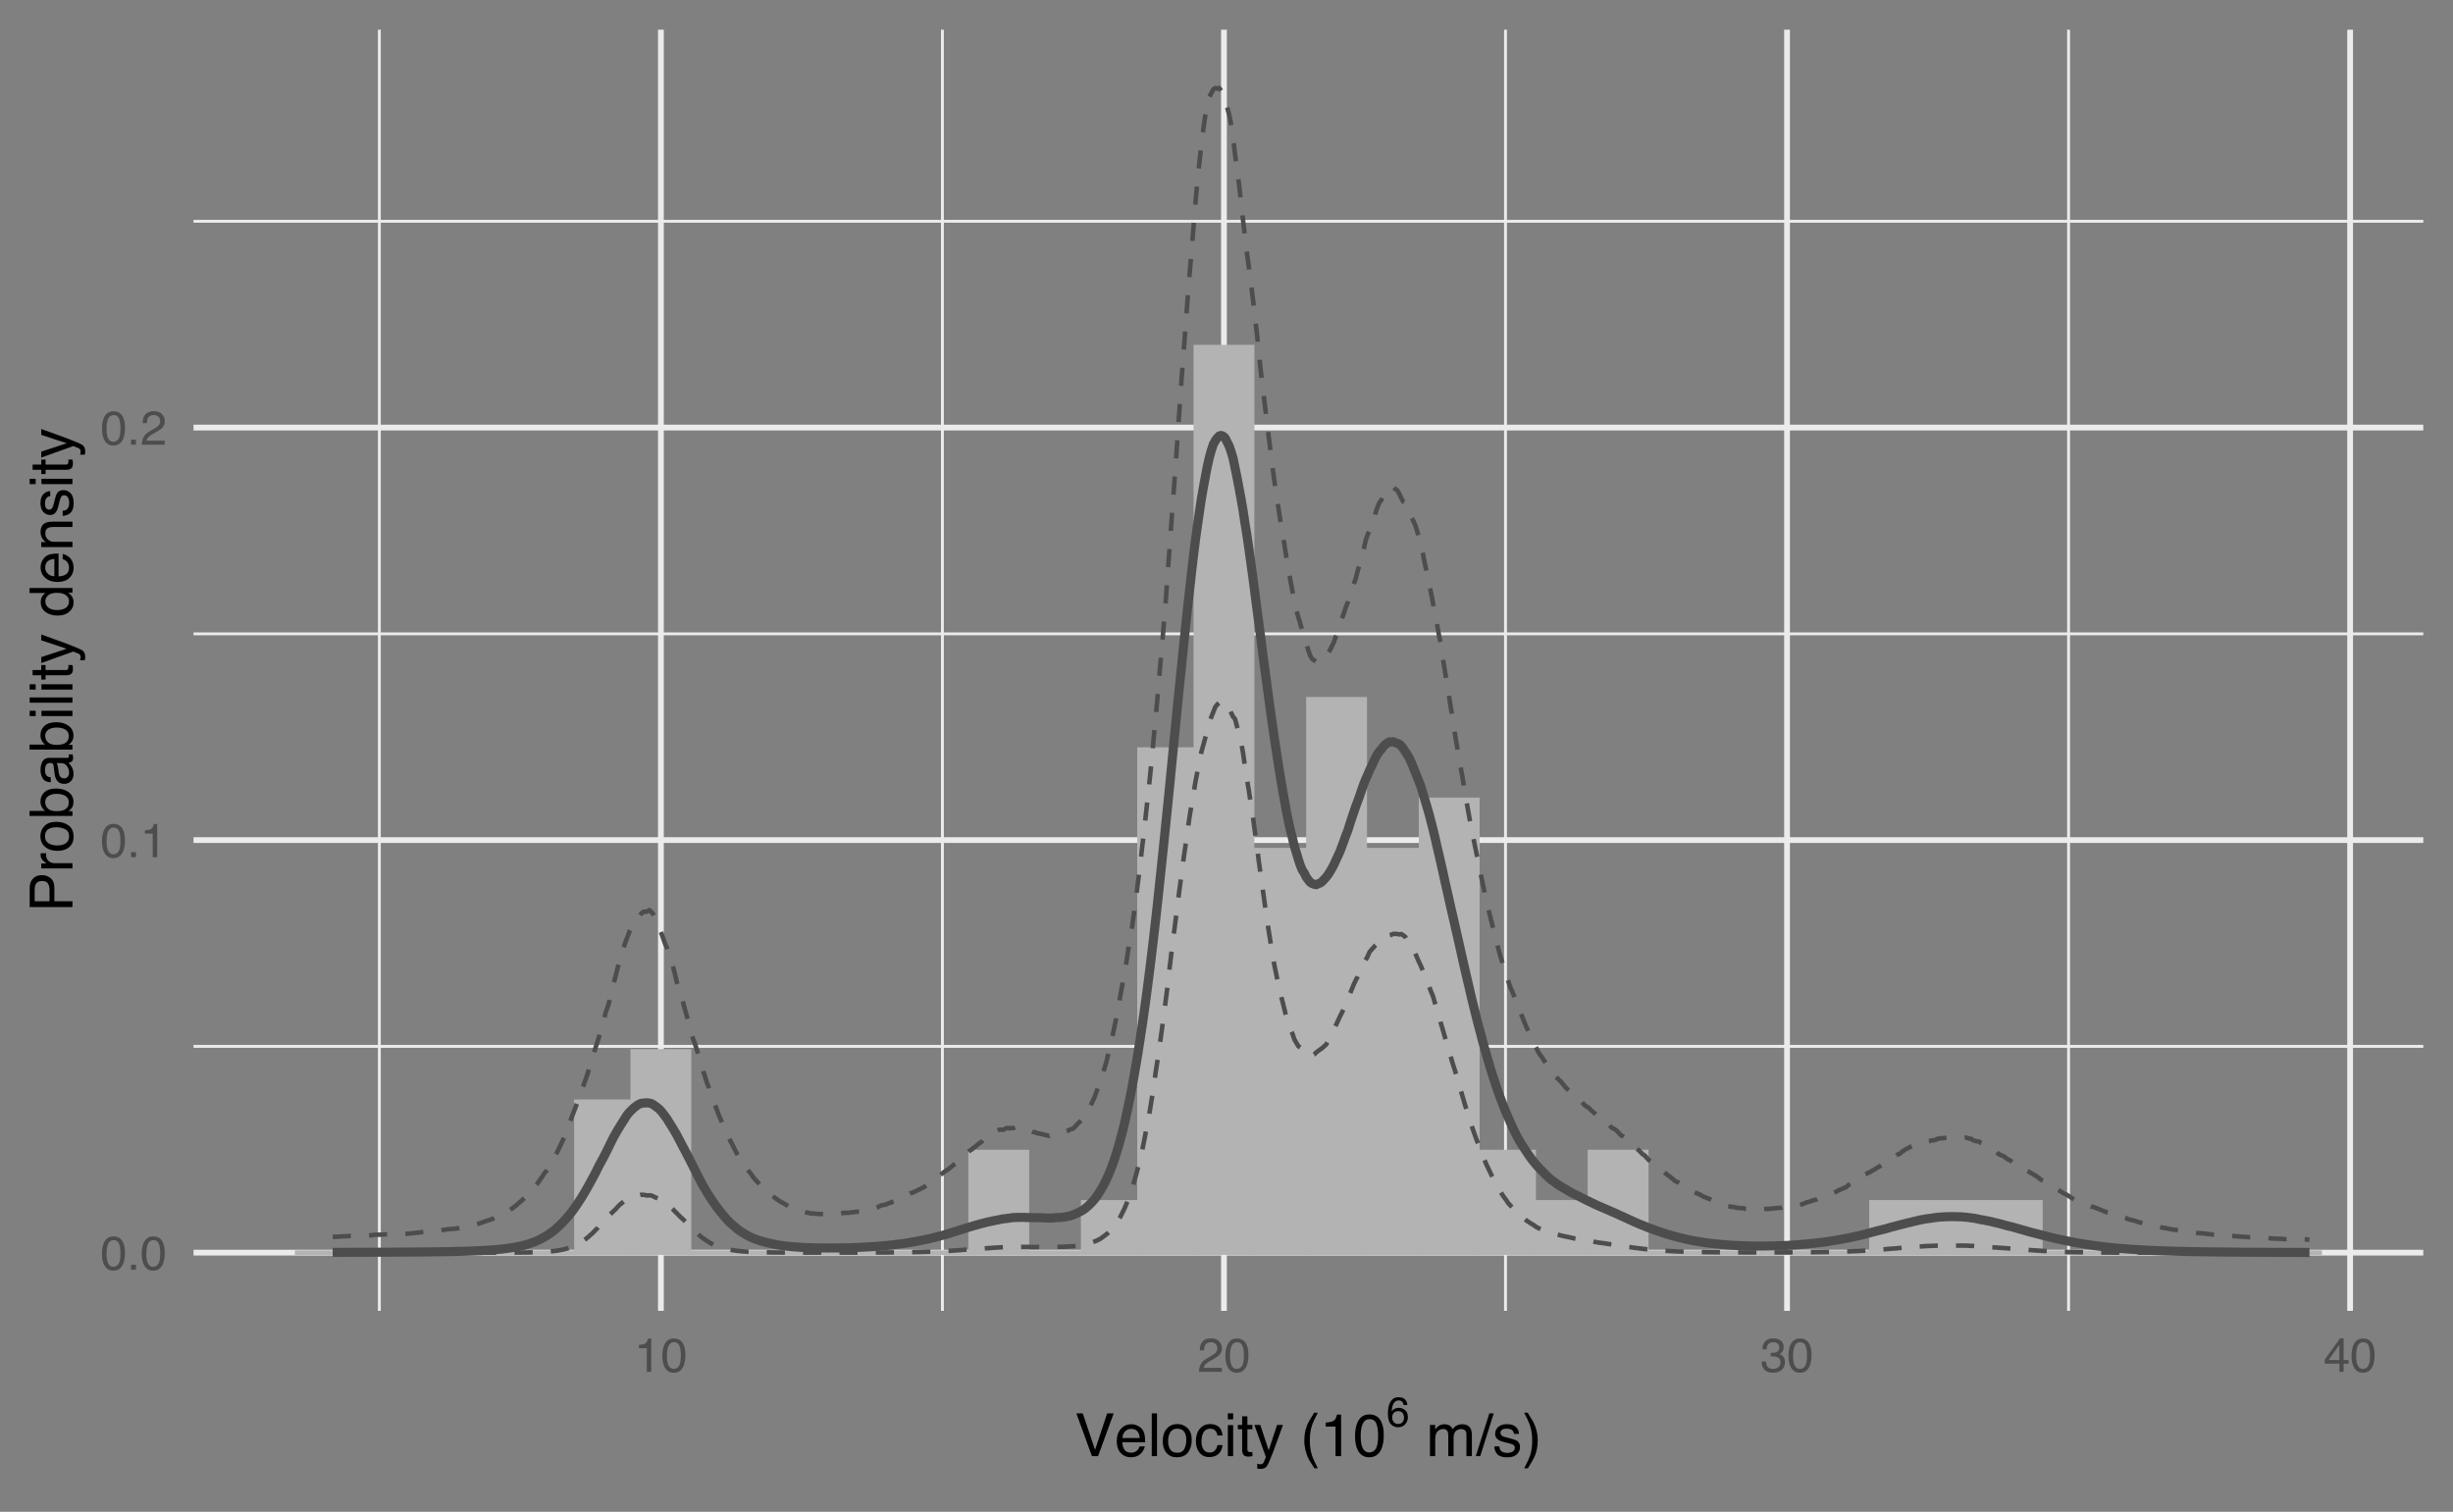 <?xml version="1.0" encoding="UTF-8"?>
<svg xmlns="http://www.w3.org/2000/svg" xmlns:xlink="http://www.w3.org/1999/xlink" width="576pt" height="355pt" viewBox="0 0 576 355">
<rect x="0" y="0" width="576" height="355" fill="#808080" stroke="none"/>
<defs>
<g>
<g id="glyph-0-0">
<path d="M 3.031 -7.828 C 4.039 -7.828 4.773 -7.41 5.234 -6.578 C 5.578 -5.93 5.75 -5.047 5.75 -3.922 C 5.75 -2.859 5.594 -1.977 5.281 -1.281 C 4.82 -0.281 4.07 0.219 3.031 0.219 C 2.082 0.219 1.379 -0.191 0.922 -1.016 C 0.535 -1.691 0.344 -2.609 0.344 -3.766 C 0.344 -4.648 0.457 -5.41 0.688 -6.047 C 1.125 -7.234 1.906 -7.828 3.031 -7.828 Z M 3.016 -0.688 C 3.523 -0.688 3.93 -0.91 4.234 -1.359 C 4.535 -1.816 4.688 -2.66 4.688 -3.891 C 4.688 -4.773 4.578 -5.504 4.359 -6.078 C 4.141 -6.66 3.719 -6.953 3.094 -6.953 C 2.508 -6.953 2.082 -6.676 1.812 -6.125 C 1.551 -5.582 1.422 -4.781 1.422 -3.719 C 1.422 -2.914 1.504 -2.273 1.672 -1.797 C 1.93 -1.055 2.379 -0.688 3.016 -0.688 Z M 3.016 -0.688 "/>
</g>
<g id="glyph-0-1">
<path d="M 0.953 -1.188 L 2.094 -1.188 L 2.094 0 L 0.953 0 Z M 0.953 -1.188 "/>
</g>
<g id="glyph-0-2">
<path d="M 1.078 -5.547 L 1.078 -6.297 C 1.785 -6.367 2.281 -6.484 2.562 -6.641 C 2.844 -6.805 3.051 -7.191 3.188 -7.797 L 3.969 -7.797 L 3.969 0 L 2.922 0 L 2.922 -5.547 Z M 1.078 -5.547 "/>
</g>
<g id="glyph-0-3">
<path d="M 0.344 0 C 0.383 -0.676 0.523 -1.266 0.766 -1.766 C 1.004 -2.266 1.477 -2.719 2.188 -3.125 L 3.234 -3.734 C 3.703 -4.004 4.035 -4.238 4.234 -4.438 C 4.523 -4.738 4.672 -5.082 4.672 -5.469 C 4.672 -5.926 4.535 -6.285 4.266 -6.547 C 3.992 -6.816 3.629 -6.953 3.172 -6.953 C 2.492 -6.953 2.023 -6.695 1.766 -6.188 C 1.629 -5.914 1.555 -5.535 1.547 -5.047 L 0.547 -5.047 C 0.555 -5.734 0.68 -6.289 0.922 -6.719 C 1.348 -7.477 2.098 -7.859 3.172 -7.859 C 4.078 -7.859 4.734 -7.613 5.141 -7.125 C 5.555 -6.645 5.766 -6.109 5.766 -5.516 C 5.766 -4.891 5.547 -4.352 5.109 -3.906 C 4.848 -3.645 4.391 -3.332 3.734 -2.969 L 2.984 -2.547 C 2.617 -2.348 2.336 -2.16 2.141 -1.984 C 1.773 -1.672 1.547 -1.32 1.453 -0.938 L 5.734 -0.938 L 5.734 0 Z M 0.344 0 "/>
</g>
<g id="glyph-0-4">
<path d="M 2.906 0.219 C 1.977 0.219 1.305 -0.035 0.891 -0.547 C 0.473 -1.055 0.266 -1.676 0.266 -2.406 L 1.297 -2.406 C 1.336 -1.895 1.43 -1.523 1.578 -1.297 C 1.836 -0.891 2.301 -0.688 2.969 -0.688 C 3.477 -0.688 3.891 -0.82 4.203 -1.094 C 4.523 -1.375 4.688 -1.734 4.688 -2.172 C 4.688 -2.711 4.52 -3.086 4.188 -3.297 C 3.852 -3.516 3.395 -3.625 2.812 -3.625 C 2.75 -3.625 2.68 -3.625 2.609 -3.625 C 2.547 -3.625 2.477 -3.617 2.406 -3.609 L 2.406 -4.484 C 2.508 -4.473 2.594 -4.461 2.656 -4.453 C 2.727 -4.453 2.805 -4.453 2.891 -4.453 C 3.254 -4.453 3.555 -4.516 3.797 -4.641 C 4.211 -4.836 4.422 -5.203 4.422 -5.734 C 4.422 -6.117 4.281 -6.414 4 -6.625 C 3.727 -6.844 3.406 -6.953 3.031 -6.953 C 2.375 -6.953 1.922 -6.734 1.672 -6.297 C 1.535 -6.055 1.457 -5.711 1.438 -5.266 L 0.469 -5.266 C 0.469 -5.848 0.582 -6.344 0.812 -6.75 C 1.219 -7.477 1.926 -7.844 2.938 -7.844 C 3.727 -7.844 4.344 -7.664 4.781 -7.312 C 5.219 -6.957 5.438 -6.441 5.438 -5.766 C 5.438 -5.285 5.305 -4.895 5.047 -4.594 C 4.891 -4.406 4.688 -4.258 4.438 -4.156 C 4.844 -4.039 5.16 -3.82 5.391 -3.5 C 5.629 -3.176 5.75 -2.781 5.75 -2.312 C 5.75 -1.57 5.5 -0.961 5 -0.484 C 4.508 -0.016 3.812 0.219 2.906 0.219 Z M 2.906 0.219 "/>
</g>
<g id="glyph-0-5">
<path d="M 3.703 -2.766 L 3.703 -6.328 L 1.188 -2.766 Z M 3.719 0 L 3.719 -1.922 L 0.281 -1.922 L 0.281 -2.875 L 3.875 -7.859 L 4.703 -7.859 L 4.703 -2.766 L 5.859 -2.766 L 5.859 -1.922 L 4.703 -1.922 L 4.703 0 Z M 3.719 0 "/>
</g>
<g id="glyph-1-0">
<path d="M 1.859 -10.047 L 4.75 -1.484 L 7.594 -10.047 L 9.125 -10.047 L 5.453 0 L 4.016 0 L 0.359 -10.047 Z M 1.859 -10.047 "/>
</g>
<g id="glyph-1-1">
<path d="M 3.953 -7.484 C 4.473 -7.484 4.973 -7.359 5.453 -7.109 C 5.941 -6.867 6.316 -6.555 6.578 -6.172 C 6.828 -5.805 6.988 -5.375 7.062 -4.875 C 7.133 -4.539 7.172 -4.004 7.172 -3.266 L 1.812 -3.266 C 1.832 -2.523 2.004 -1.93 2.328 -1.484 C 2.66 -1.035 3.172 -0.812 3.859 -0.812 C 4.504 -0.812 5.02 -1.02 5.406 -1.438 C 5.625 -1.688 5.773 -1.973 5.859 -2.297 L 7.078 -2.297 C 7.047 -2.023 6.938 -1.723 6.75 -1.391 C 6.57 -1.066 6.375 -0.801 6.156 -0.594 C 5.781 -0.227 5.316 0.02 4.766 0.156 C 4.473 0.227 4.141 0.266 3.766 0.266 C 2.848 0.266 2.07 -0.066 1.438 -0.734 C 0.812 -1.398 0.5 -2.328 0.5 -3.516 C 0.5 -4.691 0.816 -5.645 1.453 -6.375 C 2.086 -7.113 2.922 -7.484 3.953 -7.484 Z M 5.906 -4.25 C 5.863 -4.781 5.75 -5.207 5.562 -5.531 C 5.227 -6.113 4.664 -6.406 3.875 -6.406 C 3.312 -6.406 2.836 -6.203 2.453 -5.797 C 2.066 -5.391 1.863 -4.875 1.844 -4.25 Z M 3.828 -7.5 Z M 3.828 -7.5 "/>
</g>
<g id="glyph-1-2">
<path d="M 0.938 -10.047 L 2.172 -10.047 L 2.172 0 L 0.938 0 Z M 0.938 -10.047 "/>
</g>
<g id="glyph-1-3">
<path d="M 3.812 -0.797 C 4.625 -0.797 5.18 -1.102 5.484 -1.719 C 5.785 -2.332 5.938 -3.02 5.938 -3.781 C 5.938 -4.469 5.828 -5.023 5.609 -5.453 C 5.266 -6.117 4.672 -6.453 3.828 -6.453 C 3.066 -6.453 2.516 -6.164 2.172 -5.594 C 1.836 -5.02 1.672 -4.328 1.672 -3.516 C 1.672 -2.742 1.836 -2.098 2.172 -1.578 C 2.516 -1.055 3.062 -0.797 3.812 -0.797 Z M 3.859 -7.531 C 4.797 -7.531 5.586 -7.211 6.234 -6.578 C 6.891 -5.953 7.219 -5.031 7.219 -3.812 C 7.219 -2.633 6.93 -1.66 6.359 -0.891 C 5.785 -0.117 4.895 0.266 3.688 0.266 C 2.688 0.266 1.891 -0.07 1.297 -0.75 C 0.703 -1.438 0.406 -2.352 0.406 -3.5 C 0.406 -4.727 0.719 -5.707 1.344 -6.438 C 1.969 -7.164 2.805 -7.531 3.859 -7.531 Z M 3.812 -7.5 Z M 3.812 -7.5 "/>
</g>
<g id="glyph-1-4">
<path d="M 3.719 -7.531 C 4.551 -7.531 5.223 -7.328 5.734 -6.922 C 6.254 -6.523 6.566 -5.836 6.672 -4.859 L 5.469 -4.859 C 5.395 -5.305 5.227 -5.68 4.969 -5.984 C 4.719 -6.285 4.301 -6.438 3.719 -6.438 C 2.938 -6.438 2.379 -6.051 2.047 -5.281 C 1.828 -4.789 1.719 -4.18 1.719 -3.453 C 1.719 -2.711 1.867 -2.094 2.172 -1.594 C 2.484 -1.094 2.973 -0.844 3.641 -0.844 C 4.148 -0.844 4.555 -1 4.859 -1.312 C 5.16 -1.625 5.363 -2.051 5.469 -2.594 L 6.672 -2.594 C 6.535 -1.625 6.191 -0.91 5.641 -0.453 C 5.098 -0.004 4.398 0.219 3.547 0.219 C 2.586 0.219 1.82 -0.129 1.25 -0.828 C 0.688 -1.535 0.406 -2.41 0.406 -3.453 C 0.406 -4.742 0.719 -5.742 1.344 -6.453 C 1.969 -7.172 2.758 -7.531 3.719 -7.531 Z M 3.531 -7.5 Z M 3.531 -7.5 "/>
</g>
<g id="glyph-1-5">
<path d="M 0.906 -7.281 L 2.156 -7.281 L 2.156 0 L 0.906 0 Z M 0.906 -10.047 L 2.156 -10.047 L 2.156 -8.641 L 0.906 -8.641 Z M 0.906 -10.047 "/>
</g>
<g id="glyph-1-6">
<path d="M 1.156 -9.359 L 2.391 -9.359 L 2.391 -7.328 L 3.562 -7.328 L 3.562 -6.312 L 2.391 -6.312 L 2.391 -1.531 C 2.391 -1.281 2.477 -1.113 2.656 -1.031 C 2.75 -0.977 2.906 -0.953 3.125 -0.953 C 3.188 -0.953 3.25 -0.953 3.312 -0.953 C 3.383 -0.953 3.469 -0.957 3.562 -0.969 L 3.562 0 C 3.414 0.039 3.266 0.066 3.109 0.078 C 2.961 0.098 2.801 0.109 2.625 0.109 C 2.051 0.109 1.66 -0.035 1.453 -0.328 C 1.254 -0.617 1.156 -1 1.156 -1.469 L 1.156 -6.312 L 0.156 -6.312 L 0.156 -7.328 L 1.156 -7.328 Z M 1.156 -9.359 "/>
</g>
<g id="glyph-1-7">
<path d="M 5.469 -7.328 L 6.844 -7.328 C 6.664 -6.859 6.281 -5.785 5.688 -4.109 C 5.238 -2.848 4.863 -1.82 4.562 -1.031 C 3.852 0.832 3.352 1.969 3.062 2.375 C 2.77 2.789 2.266 3 1.547 3 C 1.379 3 1.25 2.988 1.156 2.969 C 1.062 2.957 0.945 2.938 0.812 2.906 L 0.812 1.781 C 1.02 1.844 1.172 1.879 1.266 1.891 C 1.367 1.91 1.457 1.922 1.531 1.922 C 1.75 1.922 1.91 1.879 2.016 1.797 C 2.129 1.723 2.223 1.633 2.297 1.531 C 2.316 1.488 2.395 1.297 2.531 0.953 C 2.676 0.617 2.781 0.375 2.844 0.219 L 0.141 -7.328 L 1.531 -7.328 L 3.5 -1.359 Z M 3.5 -7.5 Z M 3.5 -7.5 "/>
</g>
<g id="glyph-1-8">
</g>
<g id="glyph-1-9">
<path d="M 4.141 -10.203 C 3.422 -8.816 2.957 -7.797 2.75 -7.141 C 2.426 -6.141 2.266 -4.984 2.266 -3.672 C 2.266 -2.359 2.445 -1.156 2.812 -0.062 C 3.039 0.613 3.488 1.586 4.156 2.859 L 3.344 2.859 C 2.676 1.816 2.258 1.148 2.094 0.859 C 1.938 0.578 1.766 0.191 1.578 -0.297 C 1.328 -0.973 1.148 -1.695 1.047 -2.469 C 0.992 -2.863 0.969 -3.238 0.969 -3.594 C 0.969 -4.945 1.18 -6.148 1.609 -7.203 C 1.879 -7.867 2.438 -8.867 3.281 -10.203 Z M 4.141 -10.203 "/>
</g>
<g id="glyph-1-10">
<path d="M 1.344 -6.938 L 1.344 -7.875 C 2.227 -7.957 2.844 -8.098 3.188 -8.297 C 3.539 -8.504 3.805 -8.988 3.984 -9.75 L 4.953 -9.75 L 4.953 0 L 3.641 0 L 3.641 -6.938 Z M 1.344 -6.938 "/>
</g>
<g id="glyph-1-11">
<path d="M 3.781 -9.797 C 5.051 -9.797 5.969 -9.27 6.531 -8.219 C 6.969 -7.414 7.188 -6.312 7.188 -4.906 C 7.188 -3.57 6.988 -2.473 6.594 -1.609 C 6.02 -0.359 5.082 0.266 3.781 0.266 C 2.602 0.266 1.727 -0.242 1.156 -1.266 C 0.676 -2.117 0.438 -3.266 0.438 -4.703 C 0.438 -5.805 0.582 -6.758 0.875 -7.562 C 1.406 -9.051 2.375 -9.797 3.781 -9.797 Z M 3.781 -0.859 C 4.414 -0.859 4.922 -1.141 5.297 -1.703 C 5.672 -2.266 5.859 -3.316 5.859 -4.859 C 5.859 -5.973 5.723 -6.891 5.453 -7.609 C 5.18 -8.328 4.648 -8.688 3.859 -8.688 C 3.141 -8.688 2.609 -8.344 2.266 -7.656 C 1.93 -6.977 1.766 -5.977 1.766 -4.656 C 1.766 -3.656 1.875 -2.852 2.094 -2.25 C 2.414 -1.32 2.977 -0.859 3.781 -0.859 Z M 3.781 -0.859 "/>
</g>
<g id="glyph-1-12">
<path d="M 0.906 -7.328 L 2.125 -7.328 L 2.125 -6.281 C 2.414 -6.645 2.676 -6.906 2.906 -7.062 C 3.312 -7.344 3.773 -7.484 4.297 -7.484 C 4.879 -7.484 5.348 -7.344 5.703 -7.062 C 5.898 -6.895 6.082 -6.648 6.25 -6.328 C 6.52 -6.723 6.836 -7.016 7.203 -7.203 C 7.578 -7.391 7.992 -7.484 8.453 -7.484 C 9.441 -7.484 10.113 -7.129 10.469 -6.422 C 10.656 -6.035 10.75 -5.52 10.75 -4.875 L 10.75 0 L 9.469 0 L 9.469 -5.094 C 9.469 -5.57 9.348 -5.898 9.109 -6.078 C 8.867 -6.266 8.57 -6.359 8.219 -6.359 C 7.738 -6.359 7.32 -6.195 6.969 -5.875 C 6.625 -5.551 6.453 -5.016 6.453 -4.266 L 6.453 0 L 5.203 0 L 5.203 -4.781 C 5.203 -5.281 5.141 -5.641 5.016 -5.859 C 4.828 -6.203 4.477 -6.375 3.969 -6.375 C 3.508 -6.375 3.086 -6.191 2.703 -5.828 C 2.328 -5.473 2.141 -4.828 2.141 -3.891 L 2.141 0 L 0.906 0 Z M 0.906 -7.328 "/>
</g>
<g id="glyph-1-13">
<path d="M 3.188 -10.047 L 4.219 -10.047 L 1.047 0 L 0 0 Z M 3.188 -10.047 "/>
</g>
<g id="glyph-1-14">
<path d="M 1.641 -2.297 C 1.672 -1.891 1.77 -1.578 1.938 -1.359 C 2.25 -0.961 2.789 -0.766 3.562 -0.766 C 4.008 -0.766 4.406 -0.863 4.75 -1.062 C 5.102 -1.258 5.281 -1.562 5.281 -1.969 C 5.281 -2.289 5.141 -2.531 4.859 -2.688 C 4.68 -2.789 4.332 -2.91 3.812 -3.047 L 2.828 -3.281 C 2.203 -3.438 1.742 -3.613 1.453 -3.812 C 0.922 -4.145 0.656 -4.602 0.656 -5.188 C 0.656 -5.883 0.906 -6.445 1.406 -6.875 C 1.906 -7.301 2.578 -7.516 3.422 -7.516 C 4.523 -7.516 5.316 -7.191 5.797 -6.547 C 6.109 -6.129 6.258 -5.688 6.25 -5.219 L 5.094 -5.219 C 5.062 -5.5 4.961 -5.75 4.797 -5.969 C 4.516 -6.289 4.023 -6.453 3.328 -6.453 C 2.859 -6.453 2.504 -6.363 2.266 -6.188 C 2.023 -6.008 1.906 -5.773 1.906 -5.484 C 1.906 -5.172 2.062 -4.914 2.375 -4.719 C 2.562 -4.602 2.832 -4.504 3.188 -4.422 L 4 -4.219 C 4.883 -4.008 5.477 -3.805 5.781 -3.609 C 6.258 -3.285 6.5 -2.789 6.5 -2.125 C 6.5 -1.469 6.25 -0.898 5.75 -0.422 C 5.258 0.043 4.508 0.281 3.5 0.281 C 2.406 0.281 1.629 0.035 1.172 -0.453 C 0.723 -0.953 0.484 -1.566 0.453 -2.297 Z M 3.453 -7.5 Z M 3.453 -7.5 "/>
</g>
<g id="glyph-1-15">
<path d="M 0.484 2.859 C 1.211 1.441 1.68 0.41 1.891 -0.234 C 2.203 -1.211 2.359 -2.359 2.359 -3.672 C 2.359 -4.992 2.176 -6.203 1.812 -7.297 C 1.582 -7.973 1.133 -8.941 0.469 -10.203 L 1.297 -10.203 C 1.992 -9.086 2.414 -8.395 2.562 -8.125 C 2.719 -7.863 2.879 -7.504 3.047 -7.047 C 3.266 -6.473 3.422 -5.91 3.516 -5.359 C 3.609 -4.805 3.656 -4.27 3.656 -3.75 C 3.656 -2.406 3.441 -1.203 3.016 -0.141 C 2.742 0.535 2.188 1.535 1.344 2.859 Z M 0.484 2.859 "/>
</g>
<g id="glyph-2-0">
<path d="M 2.859 -6.875 C 3.629 -6.875 4.164 -6.676 4.469 -6.281 C 4.77 -5.883 4.922 -5.477 4.922 -5.062 L 4.062 -5.062 C 4.008 -5.332 3.93 -5.539 3.828 -5.688 C 3.617 -5.977 3.301 -6.125 2.875 -6.125 C 2.395 -6.125 2.016 -5.898 1.734 -5.453 C 1.453 -5.004 1.297 -4.367 1.266 -3.547 C 1.453 -3.836 1.695 -4.051 2 -4.188 C 2.281 -4.32 2.586 -4.391 2.922 -4.391 C 3.492 -4.391 3.992 -4.203 4.422 -3.828 C 4.848 -3.461 5.062 -2.922 5.062 -2.203 C 5.062 -1.578 4.859 -1.023 4.453 -0.547 C 4.047 -0.066 3.473 0.172 2.734 0.172 C 2.086 0.172 1.531 -0.066 1.062 -0.547 C 0.602 -1.035 0.375 -1.859 0.375 -3.016 C 0.375 -3.859 0.473 -4.578 0.672 -5.172 C 1.078 -6.305 1.805 -6.875 2.859 -6.875 Z M 2.797 -0.594 C 3.254 -0.594 3.594 -0.742 3.812 -1.047 C 4.039 -1.348 4.156 -1.707 4.156 -2.125 C 4.156 -2.477 4.051 -2.812 3.844 -3.125 C 3.645 -3.445 3.285 -3.609 2.766 -3.609 C 2.391 -3.609 2.062 -3.484 1.781 -3.234 C 1.508 -2.984 1.375 -2.613 1.375 -2.125 C 1.375 -1.688 1.5 -1.32 1.75 -1.031 C 2 -0.738 2.348 -0.594 2.797 -0.594 Z M 2.797 -0.594 "/>
</g>
<g id="glyph-3-0">
<path d="M -10.047 -1.203 L -10.047 -5.719 C -10.047 -6.613 -9.789 -7.332 -9.281 -7.875 C -8.781 -8.426 -8.078 -8.703 -7.172 -8.703 C -6.379 -8.703 -5.691 -8.457 -5.109 -7.969 C -4.535 -7.477 -4.25 -6.727 -4.25 -5.719 L -4.25 -2.562 L 0 -2.562 L 0 -1.203 Z M -7.156 -7.328 C -7.895 -7.328 -8.395 -7.051 -8.656 -6.5 C -8.801 -6.195 -8.875 -5.785 -8.875 -5.266 L -8.875 -2.562 L -5.391 -2.562 L -5.391 -5.266 C -5.391 -5.879 -5.52 -6.375 -5.781 -6.75 C -6.039 -7.133 -6.5 -7.328 -7.156 -7.328 Z M -7.156 -7.328 "/>
</g>
<g id="glyph-3-1">
<path d="M -7.328 -0.938 L -7.328 -2.109 L -6.062 -2.109 C -6.301 -2.203 -6.598 -2.438 -6.953 -2.812 C -7.305 -3.188 -7.484 -3.617 -7.484 -4.109 C -7.484 -4.129 -7.477 -4.164 -7.469 -4.219 C -7.469 -4.27 -7.461 -4.363 -7.453 -4.5 L -6.156 -4.5 C -6.164 -4.426 -6.172 -4.359 -6.172 -4.297 C -6.18 -4.234 -6.188 -4.164 -6.188 -4.094 C -6.188 -3.477 -5.984 -3.004 -5.578 -2.672 C -5.18 -2.336 -4.727 -2.172 -4.219 -2.172 L 0 -2.172 L 0 -0.938 Z M -7.328 -0.938 "/>
</g>
<g id="glyph-3-2">
<path d="M -0.797 -3.812 C -0.797 -4.625 -1.102 -5.18 -1.719 -5.484 C -2.332 -5.785 -3.02 -5.938 -3.781 -5.938 C -4.469 -5.938 -5.023 -5.828 -5.453 -5.609 C -6.117 -5.266 -6.453 -4.672 -6.453 -3.828 C -6.453 -3.066 -6.164 -2.516 -5.594 -2.172 C -5.02 -1.836 -4.328 -1.672 -3.516 -1.672 C -2.742 -1.672 -2.098 -1.836 -1.578 -2.172 C -1.055 -2.516 -0.797 -3.062 -0.797 -3.812 Z M -7.531 -3.859 C -7.531 -4.797 -7.211 -5.586 -6.578 -6.234 C -5.953 -6.891 -5.031 -7.219 -3.812 -7.219 C -2.633 -7.219 -1.66 -6.93 -0.891 -6.359 C -0.117 -5.785 0.266 -4.895 0.266 -3.688 C 0.266 -2.688 -0.07 -1.891 -0.75 -1.297 C -1.438 -0.703 -2.352 -0.406 -3.5 -0.406 C -4.727 -0.406 -5.707 -0.719 -6.438 -1.344 C -7.164 -1.969 -7.531 -2.805 -7.531 -3.859 Z M -7.5 -3.812 Z M -7.5 -3.812 "/>
</g>
<g id="glyph-3-3">
<path d="M -10.078 -0.812 L -10.078 -2 L -6.438 -2 C -6.781 -2.27 -7.047 -2.594 -7.234 -2.969 C -7.422 -3.344 -7.516 -3.75 -7.516 -4.188 C -7.516 -5.094 -7.203 -5.828 -6.578 -6.391 C -5.953 -6.961 -5.023 -7.25 -3.797 -7.25 C -2.641 -7.25 -1.676 -6.969 -0.906 -6.406 C -0.145 -5.852 0.234 -5.078 0.234 -4.078 C 0.234 -3.523 0.098 -3.055 -0.172 -2.672 C -0.328 -2.441 -0.582 -2.195 -0.938 -1.938 L 0 -1.938 L 0 -0.812 Z M -0.859 -4 C -0.859 -4.664 -1.117 -5.164 -1.641 -5.5 C -2.172 -5.832 -2.867 -6 -3.734 -6 C -4.504 -6 -5.141 -5.832 -5.641 -5.5 C -6.148 -5.164 -6.406 -4.68 -6.406 -4.047 C -6.406 -3.484 -6.195 -2.988 -5.781 -2.562 C -5.375 -2.145 -4.691 -1.938 -3.734 -1.938 C -3.047 -1.938 -2.488 -2.02 -2.062 -2.188 C -1.258 -2.52 -0.859 -3.125 -0.859 -4 Z M -0.859 -4 "/>
</g>
<g id="glyph-3-4">
<path d="M -1.953 -1.844 C -1.598 -1.844 -1.316 -1.973 -1.109 -2.234 C -0.898 -2.492 -0.797 -2.801 -0.797 -3.156 C -0.797 -3.594 -0.895 -4.016 -1.094 -4.422 C -1.426 -5.098 -1.973 -5.438 -2.734 -5.438 L -3.719 -5.438 C -3.625 -5.289 -3.547 -5.098 -3.484 -4.859 C -3.422 -4.617 -3.375 -4.383 -3.344 -4.156 L -3.25 -3.422 C -3.195 -2.973 -3.102 -2.633 -2.969 -2.406 C -2.758 -2.031 -2.422 -1.844 -1.953 -1.844 Z M -4.438 -4.828 C -4.469 -5.109 -4.586 -5.297 -4.797 -5.391 C -4.898 -5.441 -5.055 -5.469 -5.266 -5.469 C -5.68 -5.469 -5.984 -5.316 -6.172 -5.016 C -6.359 -4.723 -6.453 -4.301 -6.453 -3.75 C -6.453 -3.102 -6.281 -2.645 -5.938 -2.375 C -5.75 -2.227 -5.469 -2.129 -5.094 -2.078 L -5.094 -0.938 C -5.988 -0.957 -6.613 -1.25 -6.969 -1.812 C -7.32 -2.375 -7.5 -3.031 -7.5 -3.781 C -7.5 -4.633 -7.332 -5.332 -7 -5.875 C -6.676 -6.406 -6.164 -6.672 -5.469 -6.672 L -1.266 -6.672 C -1.129 -6.672 -1.02 -6.695 -0.938 -6.75 C -0.863 -6.801 -0.828 -6.91 -0.828 -7.078 C -0.828 -7.141 -0.832 -7.203 -0.844 -7.266 C -0.852 -7.336 -0.863 -7.41 -0.875 -7.484 L 0.031 -7.484 C 0.082 -7.297 0.113 -7.148 0.125 -7.047 C 0.145 -6.941 0.156 -6.805 0.156 -6.641 C 0.156 -6.211 0.004 -5.906 -0.297 -5.719 C -0.453 -5.613 -0.676 -5.539 -0.969 -5.5 C -0.645 -5.25 -0.359 -4.891 -0.109 -4.422 C 0.129 -3.953 0.25 -3.438 0.25 -2.875 C 0.25 -2.195 0.043 -1.641 -0.359 -1.203 C -0.773 -0.773 -1.297 -0.562 -1.922 -0.562 C -2.598 -0.562 -3.125 -0.77 -3.5 -1.188 C -3.875 -1.613 -4.102 -2.172 -4.188 -2.859 Z M -7.5 -3.812 Z M -7.5 -3.812 "/>
</g>
<g id="glyph-3-5">
<path d="M -7.281 -0.906 L -7.281 -2.156 L 0 -2.156 L 0 -0.906 Z M -10.047 -0.906 L -10.047 -2.156 L -8.641 -2.156 L -8.641 -0.906 Z M -10.047 -0.906 "/>
</g>
<g id="glyph-3-6">
<path d="M -10.047 -0.938 L -10.047 -2.172 L 0 -2.172 L 0 -0.938 Z M -10.047 -0.938 "/>
</g>
<g id="glyph-3-7">
<path d="M -9.359 -1.156 L -9.359 -2.391 L -7.328 -2.391 L -7.328 -3.562 L -6.312 -3.562 L -6.312 -2.391 L -1.531 -2.391 C -1.281 -2.391 -1.113 -2.477 -1.031 -2.656 C -0.977 -2.75 -0.953 -2.906 -0.953 -3.125 C -0.953 -3.188 -0.953 -3.25 -0.953 -3.312 C -0.953 -3.383 -0.957 -3.469 -0.969 -3.562 L 0 -3.562 C 0.039 -3.414 0.066 -3.266 0.078 -3.109 C 0.098 -2.961 0.109 -2.801 0.109 -2.625 C 0.109 -2.051 -0.035 -1.66 -0.328 -1.453 C -0.617 -1.254 -1 -1.156 -1.469 -1.156 L -6.312 -1.156 L -6.312 -0.156 L -7.328 -0.156 L -7.328 -1.156 Z M -9.359 -1.156 "/>
</g>
<g id="glyph-3-8">
<path d="M -7.328 -5.469 L -7.328 -6.844 C -6.859 -6.664 -5.785 -6.281 -4.109 -5.688 C -2.848 -5.238 -1.82 -4.863 -1.031 -4.562 C 0.832 -3.852 1.969 -3.352 2.375 -3.062 C 2.789 -2.77 3 -2.266 3 -1.547 C 3 -1.379 2.988 -1.25 2.969 -1.156 C 2.957 -1.062 2.938 -0.945 2.906 -0.812 L 1.781 -0.812 C 1.844 -1.02 1.879 -1.172 1.891 -1.266 C 1.91 -1.367 1.922 -1.457 1.922 -1.531 C 1.922 -1.75 1.879 -1.91 1.797 -2.016 C 1.723 -2.129 1.633 -2.223 1.531 -2.297 C 1.488 -2.316 1.297 -2.395 0.953 -2.531 C 0.617 -2.676 0.375 -2.781 0.219 -2.844 L -7.328 -0.141 L -7.328 -1.531 L -1.359 -3.5 Z M -7.5 -3.5 Z M -7.5 -3.5 "/>
</g>
<g id="glyph-3-9">
</g>
<g id="glyph-3-10">
<path d="M -3.578 -1.688 C -2.797 -1.688 -2.141 -1.852 -1.609 -2.188 C -1.078 -2.52 -0.812 -3.051 -0.812 -3.781 C -0.812 -4.352 -1.055 -4.82 -1.547 -5.188 C -2.035 -5.551 -2.738 -5.734 -3.656 -5.734 C -4.582 -5.734 -5.266 -5.539 -5.703 -5.156 C -6.148 -4.781 -6.375 -4.316 -6.375 -3.766 C -6.375 -3.148 -6.133 -2.648 -5.656 -2.266 C -5.188 -1.879 -4.492 -1.688 -3.578 -1.688 Z M -7.453 -3.531 C -7.453 -4.094 -7.332 -4.562 -7.094 -4.938 C -6.957 -5.156 -6.719 -5.406 -6.375 -5.688 L -10.078 -5.688 L -10.078 -6.875 L 0 -6.875 L 0 -5.766 L -1.016 -5.766 C -0.566 -5.473 -0.238 -5.129 -0.031 -4.734 C 0.164 -4.348 0.266 -3.898 0.266 -3.391 C 0.266 -2.578 -0.078 -1.875 -0.766 -1.281 C -1.453 -0.688 -2.363 -0.391 -3.5 -0.391 C -4.57 -0.391 -5.5 -0.66 -6.281 -1.203 C -7.062 -1.742 -7.453 -2.52 -7.453 -3.531 Z M -7.453 -3.531 "/>
</g>
<g id="glyph-3-11">
<path d="M -7.484 -3.953 C -7.484 -4.473 -7.359 -4.973 -7.109 -5.453 C -6.867 -5.941 -6.555 -6.316 -6.172 -6.578 C -5.805 -6.828 -5.375 -6.988 -4.875 -7.062 C -4.539 -7.133 -4.004 -7.172 -3.266 -7.172 L -3.266 -1.812 C -2.523 -1.832 -1.93 -2.004 -1.484 -2.328 C -1.035 -2.66 -0.812 -3.172 -0.812 -3.859 C -0.812 -4.504 -1.02 -5.02 -1.438 -5.406 C -1.688 -5.625 -1.973 -5.773 -2.297 -5.859 L -2.297 -7.078 C -2.023 -7.047 -1.723 -6.938 -1.391 -6.75 C -1.066 -6.57 -0.801 -6.375 -0.594 -6.156 C -0.227 -5.781 0.02 -5.316 0.156 -4.766 C 0.227 -4.473 0.266 -4.141 0.266 -3.766 C 0.266 -2.848 -0.066 -2.07 -0.734 -1.438 C -1.398 -0.812 -2.328 -0.5 -3.516 -0.5 C -4.691 -0.5 -5.645 -0.816 -6.375 -1.453 C -7.113 -2.086 -7.484 -2.922 -7.484 -3.953 Z M -4.25 -5.906 C -4.781 -5.863 -5.207 -5.75 -5.531 -5.562 C -6.113 -5.227 -6.406 -4.664 -6.406 -3.875 C -6.406 -3.312 -6.203 -2.836 -5.797 -2.453 C -5.391 -2.066 -4.875 -1.863 -4.25 -1.844 Z M -7.5 -3.828 Z M -7.5 -3.828 "/>
</g>
<g id="glyph-3-12">
<path d="M -7.328 -0.906 L -7.328 -2.078 L -6.281 -2.078 C -6.707 -2.422 -7.016 -2.785 -7.203 -3.172 C -7.391 -3.555 -7.484 -3.988 -7.484 -4.469 C -7.484 -5.5 -7.125 -6.195 -6.406 -6.562 C -6 -6.77 -5.43 -6.875 -4.703 -6.875 L 0 -6.875 L 0 -5.625 L -4.609 -5.625 C -5.055 -5.625 -5.414 -5.555 -5.688 -5.422 C -6.145 -5.203 -6.375 -4.805 -6.375 -4.234 C -6.375 -3.941 -6.348 -3.703 -6.297 -3.516 C -6.191 -3.18 -5.988 -2.883 -5.688 -2.625 C -5.445 -2.414 -5.195 -2.281 -4.938 -2.219 C -4.676 -2.164 -4.305 -2.141 -3.828 -2.141 L 0 -2.141 L 0 -0.906 Z M -7.5 -3.797 Z M -7.5 -3.797 "/>
</g>
<g id="glyph-3-13">
<path d="M -2.297 -1.641 C -1.891 -1.672 -1.578 -1.77 -1.359 -1.938 C -0.961 -2.25 -0.766 -2.789 -0.766 -3.562 C -0.766 -4.008 -0.863 -4.406 -1.062 -4.75 C -1.258 -5.102 -1.562 -5.281 -1.969 -5.281 C -2.289 -5.281 -2.531 -5.141 -2.688 -4.859 C -2.789 -4.68 -2.91 -4.332 -3.047 -3.812 L -3.281 -2.828 C -3.438 -2.203 -3.613 -1.742 -3.812 -1.453 C -4.145 -0.922 -4.602 -0.656 -5.188 -0.656 C -5.883 -0.656 -6.445 -0.906 -6.875 -1.406 C -7.301 -1.906 -7.516 -2.578 -7.516 -3.422 C -7.516 -4.523 -7.191 -5.316 -6.547 -5.797 C -6.129 -6.109 -5.688 -6.258 -5.219 -6.25 L -5.219 -5.094 C -5.5 -5.062 -5.75 -4.961 -5.969 -4.797 C -6.289 -4.516 -6.453 -4.023 -6.453 -3.328 C -6.453 -2.859 -6.363 -2.504 -6.188 -2.266 C -6.008 -2.023 -5.773 -1.906 -5.484 -1.906 C -5.172 -1.906 -4.914 -2.062 -4.719 -2.375 C -4.602 -2.562 -4.504 -2.832 -4.422 -3.188 L -4.219 -4 C -4.008 -4.883 -3.805 -5.477 -3.609 -5.781 C -3.285 -6.258 -2.789 -6.5 -2.125 -6.5 C -1.469 -6.5 -0.898 -6.25 -0.422 -5.75 C 0.043 -5.258 0.281 -4.508 0.281 -3.5 C 0.281 -2.406 0.035 -1.629 -0.453 -1.172 C -0.953 -0.723 -1.566 -0.484 -2.297 -0.453 Z M -7.5 -3.453 Z M -7.5 -3.453 "/>
</g>
</g>
<clipPath id="clip-0">
<path clip-rule="nonzero" d="M 45.445 245 L 569.027 245 L 569.027 247 L 45.445 247 Z M 45.445 245 "/>
</clipPath>
<clipPath id="clip-1">
<path clip-rule="nonzero" d="M 45.445 148 L 569.027 148 L 569.027 150 L 45.445 150 Z M 45.445 148 "/>
</clipPath>
<clipPath id="clip-2">
<path clip-rule="nonzero" d="M 45.445 51 L 569.027 51 L 569.027 53 L 45.445 53 Z M 45.445 51 "/>
</clipPath>
<clipPath id="clip-3">
<path clip-rule="nonzero" d="M 88 6.973 L 90 6.973 L 90 307.816 L 88 307.816 Z M 88 6.973 "/>
</clipPath>
<clipPath id="clip-4">
<path clip-rule="nonzero" d="M 220 6.973 L 222 6.973 L 222 307.816 L 220 307.816 Z M 220 6.973 "/>
</clipPath>
<clipPath id="clip-5">
<path clip-rule="nonzero" d="M 353 6.973 L 354 6.973 L 354 307.816 L 353 307.816 Z M 353 6.973 "/>
</clipPath>
<clipPath id="clip-6">
<path clip-rule="nonzero" d="M 485 6.973 L 487 6.973 L 487 307.816 L 485 307.816 Z M 485 6.973 "/>
</clipPath>
<clipPath id="clip-7">
<path clip-rule="nonzero" d="M 45.445 293 L 569.027 293 L 569.027 295 L 45.445 295 Z M 45.445 293 "/>
</clipPath>
<clipPath id="clip-8">
<path clip-rule="nonzero" d="M 45.445 196 L 569.027 196 L 569.027 198 L 45.445 198 Z M 45.445 196 "/>
</clipPath>
<clipPath id="clip-9">
<path clip-rule="nonzero" d="M 45.445 99 L 569.027 99 L 569.027 102 L 45.445 102 Z M 45.445 99 "/>
</clipPath>
<clipPath id="clip-10">
<path clip-rule="nonzero" d="M 154 6.973 L 156 6.973 L 156 307.816 L 154 307.816 Z M 154 6.973 "/>
</clipPath>
<clipPath id="clip-11">
<path clip-rule="nonzero" d="M 286 6.973 L 289 6.973 L 289 307.816 L 286 307.816 Z M 286 6.973 "/>
</clipPath>
<clipPath id="clip-12">
<path clip-rule="nonzero" d="M 418 6.973 L 421 6.973 L 421 307.816 L 418 307.816 Z M 418 6.973 "/>
</clipPath>
<clipPath id="clip-13">
<path clip-rule="nonzero" d="M 551 6.973 L 553 6.973 L 553 307.816 L 551 307.816 Z M 551 6.973 "/>
</clipPath>
</defs>
<g clip-path="url(#clip-0)">
<path fill="none" stroke-width="0.679" stroke-linecap="butt" stroke-linejoin="round" stroke="rgb(92.157%, 92.157%, 92.157%)" stroke-opacity="1" stroke-miterlimit="10" d="M 45.445 245.707 L 569.027 245.707 "/>
</g>
<g clip-path="url(#clip-1)">
<path fill="none" stroke-width="0.679" stroke-linecap="butt" stroke-linejoin="round" stroke="rgb(92.157%, 92.157%, 92.157%)" stroke-opacity="1" stroke-miterlimit="10" d="M 45.445 148.836 L 569.027 148.836 "/>
</g>
<g clip-path="url(#clip-2)">
<path fill="none" stroke-width="0.679" stroke-linecap="butt" stroke-linejoin="round" stroke="rgb(92.157%, 92.157%, 92.157%)" stroke-opacity="1" stroke-miterlimit="10" d="M 45.445 51.965 L 569.027 51.965 "/>
</g>
<g clip-path="url(#clip-3)">
<path fill="none" stroke-width="0.679" stroke-linecap="butt" stroke-linejoin="round" stroke="rgb(92.157%, 92.157%, 92.157%)" stroke-opacity="1" stroke-miterlimit="10" d="M 89.078 307.816 L 89.078 6.973 "/>
</g>
<g clip-path="url(#clip-4)">
<path fill="none" stroke-width="0.679" stroke-linecap="butt" stroke-linejoin="round" stroke="rgb(92.157%, 92.157%, 92.157%)" stroke-opacity="1" stroke-miterlimit="10" d="M 221.293 307.816 L 221.293 6.973 "/>
</g>
<g clip-path="url(#clip-5)">
<path fill="none" stroke-width="0.679" stroke-linecap="butt" stroke-linejoin="round" stroke="rgb(92.157%, 92.157%, 92.157%)" stroke-opacity="1" stroke-miterlimit="10" d="M 353.512 307.816 L 353.512 6.973 "/>
</g>
<g clip-path="url(#clip-6)">
<path fill="none" stroke-width="0.679" stroke-linecap="butt" stroke-linejoin="round" stroke="rgb(92.157%, 92.157%, 92.157%)" stroke-opacity="1" stroke-miterlimit="10" d="M 485.73 307.816 L 485.73 6.973 "/>
</g>
<g clip-path="url(#clip-7)">
<path fill="none" stroke-width="1.358" stroke-linecap="butt" stroke-linejoin="round" stroke="rgb(92.157%, 92.157%, 92.157%)" stroke-opacity="1" stroke-miterlimit="10" d="M 45.445 294.145 L 569.027 294.145 "/>
</g>
<g clip-path="url(#clip-8)">
<path fill="none" stroke-width="1.358" stroke-linecap="butt" stroke-linejoin="round" stroke="rgb(92.157%, 92.157%, 92.157%)" stroke-opacity="1" stroke-miterlimit="10" d="M 45.445 197.273 L 569.027 197.273 "/>
</g>
<g clip-path="url(#clip-9)">
<path fill="none" stroke-width="1.358" stroke-linecap="butt" stroke-linejoin="round" stroke="rgb(92.157%, 92.157%, 92.157%)" stroke-opacity="1" stroke-miterlimit="10" d="M 45.445 100.402 L 569.027 100.402 "/>
</g>
<g clip-path="url(#clip-10)">
<path fill="none" stroke-width="1.358" stroke-linecap="butt" stroke-linejoin="round" stroke="rgb(92.157%, 92.157%, 92.157%)" stroke-opacity="1" stroke-miterlimit="10" d="M 155.188 307.816 L 155.188 6.973 "/>
</g>
<g clip-path="url(#clip-11)">
<path fill="none" stroke-width="1.358" stroke-linecap="butt" stroke-linejoin="round" stroke="rgb(92.157%, 92.157%, 92.157%)" stroke-opacity="1" stroke-miterlimit="10" d="M 287.402 307.816 L 287.402 6.973 "/>
</g>
<g clip-path="url(#clip-12)">
<path fill="none" stroke-width="1.358" stroke-linecap="butt" stroke-linejoin="round" stroke="rgb(92.157%, 92.157%, 92.157%)" stroke-opacity="1" stroke-miterlimit="10" d="M 419.621 307.816 L 419.621 6.973 "/>
</g>
<g clip-path="url(#clip-13)">
<path fill="none" stroke-width="1.358" stroke-linecap="butt" stroke-linejoin="round" stroke="rgb(92.157%, 92.157%, 92.157%)" stroke-opacity="1" stroke-miterlimit="10" d="M 551.84 307.816 L 551.84 6.973 "/>
</g>
<path fill="none" stroke-width="1.067" stroke-linecap="butt" stroke-linejoin="miter" stroke="rgb(70.196%, 70.196%, 70.196%)" stroke-opacity="1" stroke-miterlimit="10" d="M 69.246 294.145 L 82.469 294.145 Z M 69.246 294.145 "/>
<path fill="none" stroke-width="1.067" stroke-linecap="butt" stroke-linejoin="miter" stroke="rgb(70.196%, 70.196%, 70.196%)" stroke-opacity="1" stroke-miterlimit="10" d="M 82.465 294.145 L 95.688 294.145 Z M 82.465 294.145 "/>
<path fill="none" stroke-width="1.067" stroke-linecap="butt" stroke-linejoin="miter" stroke="rgb(70.196%, 70.196%, 70.196%)" stroke-opacity="1" stroke-miterlimit="10" d="M 95.688 294.145 L 108.91 294.145 Z M 95.688 294.145 "/>
<path fill="none" stroke-width="1.067" stroke-linecap="butt" stroke-linejoin="miter" stroke="rgb(70.196%, 70.196%, 70.196%)" stroke-opacity="1" stroke-miterlimit="10" d="M 108.91 294.145 L 122.133 294.145 Z M 108.91 294.145 "/>
<path fill="none" stroke-width="1.067" stroke-linecap="butt" stroke-linejoin="miter" stroke="rgb(70.196%, 70.196%, 70.196%)" stroke-opacity="1" stroke-miterlimit="10" d="M 122.133 294.145 L 135.355 294.145 Z M 122.133 294.145 "/>
<path fill-rule="nonzero" fill="rgb(70.196%, 70.196%, 70.196%)" fill-opacity="1" stroke-width="1.067" stroke-linecap="butt" stroke-linejoin="miter" stroke="rgb(70.196%, 70.196%, 70.196%)" stroke-opacity="1" stroke-miterlimit="10" d="M 135.352 294.145 L 148.574 294.145 L 148.574 258.703 L 135.352 258.703 Z M 135.352 294.145 "/>
<path fill-rule="nonzero" fill="rgb(70.196%, 70.196%, 70.196%)" fill-opacity="1" stroke-width="1.067" stroke-linecap="butt" stroke-linejoin="miter" stroke="rgb(70.196%, 70.196%, 70.196%)" stroke-opacity="1" stroke-miterlimit="10" d="M 148.574 294.145 L 161.797 294.145 L 161.797 246.891 L 148.574 246.891 Z M 148.574 294.145 "/>
<path fill="none" stroke-width="1.067" stroke-linecap="butt" stroke-linejoin="miter" stroke="rgb(70.196%, 70.196%, 70.196%)" stroke-opacity="1" stroke-miterlimit="10" d="M 161.797 294.145 L 175.02 294.145 Z M 161.797 294.145 "/>
<path fill="none" stroke-width="1.067" stroke-linecap="butt" stroke-linejoin="miter" stroke="rgb(70.196%, 70.196%, 70.196%)" stroke-opacity="1" stroke-miterlimit="10" d="M 175.02 294.145 L 188.242 294.145 Z M 175.02 294.145 "/>
<path fill="none" stroke-width="1.067" stroke-linecap="butt" stroke-linejoin="miter" stroke="rgb(70.196%, 70.196%, 70.196%)" stroke-opacity="1" stroke-miterlimit="10" d="M 188.238 294.145 L 201.461 294.145 Z M 188.238 294.145 "/>
<path fill="none" stroke-width="1.067" stroke-linecap="butt" stroke-linejoin="miter" stroke="rgb(70.196%, 70.196%, 70.196%)" stroke-opacity="1" stroke-miterlimit="10" d="M 201.461 294.145 L 214.684 294.145 Z M 201.461 294.145 "/>
<path fill="none" stroke-width="1.067" stroke-linecap="butt" stroke-linejoin="miter" stroke="rgb(70.196%, 70.196%, 70.196%)" stroke-opacity="1" stroke-miterlimit="10" d="M 214.684 294.145 L 227.906 294.145 Z M 214.684 294.145 "/>
<path fill-rule="nonzero" fill="rgb(70.196%, 70.196%, 70.196%)" fill-opacity="1" stroke-width="1.067" stroke-linecap="butt" stroke-linejoin="miter" stroke="rgb(70.196%, 70.196%, 70.196%)" stroke-opacity="1" stroke-miterlimit="10" d="M 227.906 294.145 L 241.129 294.145 L 241.129 270.516 L 227.906 270.516 Z M 227.906 294.145 "/>
<path fill="none" stroke-width="1.067" stroke-linecap="butt" stroke-linejoin="miter" stroke="rgb(70.196%, 70.196%, 70.196%)" stroke-opacity="1" stroke-miterlimit="10" d="M 241.129 294.145 L 254.352 294.145 Z M 241.129 294.145 "/>
<path fill-rule="nonzero" fill="rgb(70.196%, 70.196%, 70.196%)" fill-opacity="1" stroke-width="1.067" stroke-linecap="butt" stroke-linejoin="miter" stroke="rgb(70.196%, 70.196%, 70.196%)" stroke-opacity="1" stroke-miterlimit="10" d="M 254.348 294.145 L 267.57 294.145 L 267.57 282.332 L 254.348 282.332 Z M 254.348 294.145 "/>
<path fill-rule="nonzero" fill="rgb(70.196%, 70.196%, 70.196%)" fill-opacity="1" stroke-width="1.067" stroke-linecap="butt" stroke-linejoin="miter" stroke="rgb(70.196%, 70.196%, 70.196%)" stroke-opacity="1" stroke-miterlimit="10" d="M 267.57 294.145 L 280.793 294.145 L 280.793 176.008 L 267.57 176.008 Z M 267.57 294.145 "/>
<path fill-rule="nonzero" fill="rgb(70.196%, 70.196%, 70.196%)" fill-opacity="1" stroke-width="1.067" stroke-linecap="butt" stroke-linejoin="miter" stroke="rgb(70.196%, 70.196%, 70.196%)" stroke-opacity="1" stroke-miterlimit="10" d="M 280.793 294.145 L 294.016 294.145 L 294.016 81.5 L 280.793 81.5 Z M 280.793 294.145 "/>
<path fill-rule="nonzero" fill="rgb(70.196%, 70.196%, 70.196%)" fill-opacity="1" stroke-width="1.067" stroke-linecap="butt" stroke-linejoin="miter" stroke="rgb(70.196%, 70.196%, 70.196%)" stroke-opacity="1" stroke-miterlimit="10" d="M 294.016 294.145 L 307.238 294.145 L 307.238 199.637 L 294.016 199.637 Z M 294.016 294.145 "/>
<path fill-rule="nonzero" fill="rgb(70.196%, 70.196%, 70.196%)" fill-opacity="1" stroke-width="1.067" stroke-linecap="butt" stroke-linejoin="miter" stroke="rgb(70.196%, 70.196%, 70.196%)" stroke-opacity="1" stroke-miterlimit="10" d="M 307.234 294.145 L 320.457 294.145 L 320.457 164.195 L 307.234 164.195 Z M 307.234 294.145 "/>
<path fill-rule="nonzero" fill="rgb(70.196%, 70.196%, 70.196%)" fill-opacity="1" stroke-width="1.067" stroke-linecap="butt" stroke-linejoin="miter" stroke="rgb(70.196%, 70.196%, 70.196%)" stroke-opacity="1" stroke-miterlimit="10" d="M 320.457 294.145 L 333.68 294.145 L 333.68 199.637 L 320.457 199.637 Z M 320.457 294.145 "/>
<path fill-rule="nonzero" fill="rgb(70.196%, 70.196%, 70.196%)" fill-opacity="1" stroke-width="1.067" stroke-linecap="butt" stroke-linejoin="miter" stroke="rgb(70.196%, 70.196%, 70.196%)" stroke-opacity="1" stroke-miterlimit="10" d="M 333.68 294.145 L 346.902 294.145 L 346.902 187.824 L 333.68 187.824 Z M 333.68 294.145 "/>
<path fill-rule="nonzero" fill="rgb(70.196%, 70.196%, 70.196%)" fill-opacity="1" stroke-width="1.067" stroke-linecap="butt" stroke-linejoin="miter" stroke="rgb(70.196%, 70.196%, 70.196%)" stroke-opacity="1" stroke-miterlimit="10" d="M 346.902 294.145 L 360.125 294.145 L 360.125 270.516 L 346.902 270.516 Z M 346.902 294.145 "/>
<path fill-rule="nonzero" fill="rgb(70.196%, 70.196%, 70.196%)" fill-opacity="1" stroke-width="1.067" stroke-linecap="butt" stroke-linejoin="miter" stroke="rgb(70.196%, 70.196%, 70.196%)" stroke-opacity="1" stroke-miterlimit="10" d="M 360.121 294.145 L 373.344 294.145 L 373.344 282.332 L 360.121 282.332 Z M 360.121 294.145 "/>
<path fill-rule="nonzero" fill="rgb(70.196%, 70.196%, 70.196%)" fill-opacity="1" stroke-width="1.067" stroke-linecap="butt" stroke-linejoin="miter" stroke="rgb(70.196%, 70.196%, 70.196%)" stroke-opacity="1" stroke-miterlimit="10" d="M 373.344 294.145 L 386.566 294.145 L 386.566 270.516 L 373.344 270.516 Z M 373.344 294.145 "/>
<path fill="none" stroke-width="1.067" stroke-linecap="butt" stroke-linejoin="miter" stroke="rgb(70.196%, 70.196%, 70.196%)" stroke-opacity="1" stroke-miterlimit="10" d="M 386.566 294.145 L 399.789 294.145 Z M 386.566 294.145 "/>
<path fill="none" stroke-width="1.067" stroke-linecap="butt" stroke-linejoin="miter" stroke="rgb(70.196%, 70.196%, 70.196%)" stroke-opacity="1" stroke-miterlimit="10" d="M 399.789 294.145 L 413.012 294.145 Z M 399.789 294.145 "/>
<path fill="none" stroke-width="1.067" stroke-linecap="butt" stroke-linejoin="miter" stroke="rgb(70.196%, 70.196%, 70.196%)" stroke-opacity="1" stroke-miterlimit="10" d="M 413.008 294.145 L 426.23 294.145 Z M 413.008 294.145 "/>
<path fill="none" stroke-width="1.067" stroke-linecap="butt" stroke-linejoin="miter" stroke="rgb(70.196%, 70.196%, 70.196%)" stroke-opacity="1" stroke-miterlimit="10" d="M 426.23 294.145 L 439.453 294.145 Z M 426.23 294.145 "/>
<path fill-rule="nonzero" fill="rgb(70.196%, 70.196%, 70.196%)" fill-opacity="1" stroke-width="1.067" stroke-linecap="butt" stroke-linejoin="miter" stroke="rgb(70.196%, 70.196%, 70.196%)" stroke-opacity="1" stroke-miterlimit="10" d="M 439.453 294.145 L 452.676 294.145 L 452.676 282.332 L 439.453 282.332 Z M 439.453 294.145 "/>
<path fill-rule="nonzero" fill="rgb(70.196%, 70.196%, 70.196%)" fill-opacity="1" stroke-width="1.067" stroke-linecap="butt" stroke-linejoin="miter" stroke="rgb(70.196%, 70.196%, 70.196%)" stroke-opacity="1" stroke-miterlimit="10" d="M 452.676 294.145 L 465.898 294.145 L 465.898 282.332 L 452.676 282.332 Z M 452.676 294.145 "/>
<path fill-rule="nonzero" fill="rgb(70.196%, 70.196%, 70.196%)" fill-opacity="1" stroke-width="1.067" stroke-linecap="butt" stroke-linejoin="miter" stroke="rgb(70.196%, 70.196%, 70.196%)" stroke-opacity="1" stroke-miterlimit="10" d="M 465.898 294.145 L 479.121 294.145 L 479.121 282.332 L 465.898 282.332 Z M 465.898 294.145 "/>
<path fill="none" stroke-width="1.067" stroke-linecap="butt" stroke-linejoin="miter" stroke="rgb(70.196%, 70.196%, 70.196%)" stroke-opacity="1" stroke-miterlimit="10" d="M 479.117 294.145 L 492.34 294.145 Z M 479.117 294.145 "/>
<path fill="none" stroke-width="1.067" stroke-linecap="butt" stroke-linejoin="miter" stroke="rgb(70.196%, 70.196%, 70.196%)" stroke-opacity="1" stroke-miterlimit="10" d="M 492.34 294.145 L 505.562 294.145 Z M 492.34 294.145 "/>
<path fill="none" stroke-width="1.067" stroke-linecap="butt" stroke-linejoin="miter" stroke="rgb(70.196%, 70.196%, 70.196%)" stroke-opacity="1" stroke-miterlimit="10" d="M 505.562 294.145 L 518.785 294.145 Z M 505.562 294.145 "/>
<path fill="none" stroke-width="1.067" stroke-linecap="butt" stroke-linejoin="miter" stroke="rgb(70.196%, 70.196%, 70.196%)" stroke-opacity="1" stroke-miterlimit="10" d="M 518.785 294.145 L 532.008 294.145 Z M 518.785 294.145 "/>
<path fill="none" stroke-width="1.067" stroke-linecap="butt" stroke-linejoin="miter" stroke="rgb(70.196%, 70.196%, 70.196%)" stroke-opacity="1" stroke-miterlimit="10" d="M 532.004 294.145 L 545.227 294.145 Z M 532.004 294.145 "/>
<path fill="none" stroke-width="1.067" stroke-linecap="butt" stroke-linejoin="round" stroke="rgb(30.196%, 30.196%, 30.196%)" stroke-opacity="1" stroke-dasharray="4.268 4.268" stroke-miterlimit="10" d="M 78.129 294.145 L 110.191 294.145 L 110.656 294.141 L 116.23 294.141 L 116.695 294.137 L 118.09 294.137 L 118.555 294.133 L 119.484 294.133 L 119.945 294.129 L 120.41 294.129 L 122.734 294.109 L 124.594 294.078 L 125.523 294.055 L 126.453 294.023 L 126.918 294.012 L 127.383 293.984 L 127.848 293.961 L 128.312 293.934 L 128.773 293.898 L 129.238 293.855 L 129.703 293.809 L 130.168 293.758 L 130.633 293.691 L 131.098 293.621 L 132.027 293.449 L 132.492 293.344 L 132.957 293.23 L 133.422 293.102 L 133.887 292.934 L 134.352 292.773 L 134.816 292.574 L 135.281 292.344 L 135.746 292.105 L 136.211 291.836 L 136.676 291.531 L 137.141 291.207 L 137.602 290.898 L 138.066 290.508 L 138.531 290.09 L 138.996 289.703 L 139.461 289.242 L 139.926 288.746 L 140.391 288.301 L 140.855 287.727 L 141.32 287.188 L 141.785 286.742 L 142.25 286.234 L 142.715 285.695 L 143.18 285.25 L 143.645 284.809 L 144.109 284.348 L 144.574 283.945 L 145.039 283.383 L 145.504 282.914 L 145.969 282.539 L 146.434 282.148 L 146.895 281.848 L 147.359 281.547 L 147.824 281.395 L 148.289 281.164 L 148.754 280.938 L 149.219 280.781 L 149.684 280.66 L 150.148 280.664 L 150.613 280.547 L 151.078 280.559 L 152.008 280.723 L 152.473 280.672 L 152.938 280.734 L 153.402 280.918 L 153.867 281.168 L 154.332 281.332 L 154.797 281.504 L 155.262 281.762 L 155.723 282.074 L 156.188 282.398 L 156.652 282.785 L 157.117 283.164 L 157.582 283.578 L 158.047 283.996 L 158.512 284.5 L 158.977 284.941 L 159.441 285.43 L 159.906 285.879 L 160.371 286.293 L 160.836 286.758 L 161.301 287.219 L 161.766 287.715 L 162.23 288.18 L 162.695 288.602 L 163.16 289.039 L 163.625 289.48 L 164.09 289.941 L 164.551 290.344 L 165.016 290.715 L 165.48 291.027 L 165.945 291.359 L 166.41 291.633 L 166.875 291.914 L 167.34 292.168 L 167.805 292.375 L 168.734 292.719 L 169.199 292.871 L 169.664 293.008 L 170.129 293.152 L 170.594 293.277 L 171.059 293.375 L 171.523 293.477 L 171.988 293.555 L 172.453 293.629 L 172.918 293.691 L 173.379 293.746 L 173.844 293.801 L 174.773 293.879 L 175.703 293.941 L 177.562 294.02 L 178.027 294.035 L 178.492 294.043 L 179.422 294.066 L 179.887 294.07 L 180.816 294.086 L 181.281 294.09 L 181.746 294.098 L 182.207 294.102 L 183.137 294.109 L 183.602 294.109 L 184.066 294.113 L 184.531 294.113 L 184.996 294.117 L 185.926 294.117 L 186.391 294.121 L 187.785 294.121 L 188.25 294.125 L 190.574 294.125 L 191.039 294.129 L 198.938 294.129 L 199.402 294.125 L 202.188 294.125 L 202.652 294.121 L 203.117 294.121 L 203.582 294.117 L 204.977 294.117 L 205.906 294.109 L 206.371 294.109 L 207.301 294.102 L 207.766 294.102 L 208.695 294.094 L 209.156 294.094 L 209.621 294.086 L 210.086 294.082 L 210.551 294.082 L 211.016 294.074 L 211.945 294.066 L 212.41 294.059 L 212.875 294.055 L 213.34 294.047 L 213.805 294.043 L 215.199 294.008 L 215.664 294 L 216.594 293.977 L 217.523 293.945 L 217.984 293.93 L 218.449 293.91 L 218.914 293.902 L 219.379 293.887 L 220.773 293.828 L 221.238 293.812 L 222.168 293.766 L 222.633 293.738 L 224.027 293.645 L 224.957 293.574 L 225.887 293.512 L 226.352 293.469 L 226.812 293.438 L 227.277 293.398 L 227.742 293.363 L 228.207 293.336 L 228.672 293.289 L 229.137 293.254 L 229.602 293.238 L 230.066 293.211 L 230.531 293.188 L 230.996 293.152 L 231.461 293.125 L 231.926 293.094 L 232.391 293.066 L 233.32 292.988 L 234.25 292.941 L 234.715 292.914 L 235.18 292.883 L 235.641 292.871 L 236.105 292.852 L 236.57 292.852 L 237.035 292.836 L 237.5 292.824 L 237.965 292.824 L 238.43 292.82 L 238.895 292.812 L 239.359 292.801 L 239.824 292.797 L 240.754 292.797 L 241.219 292.805 L 241.684 292.777 L 242.148 292.82 L 242.613 292.828 L 243.078 292.828 L 243.543 292.812 L 244.008 292.809 L 244.473 292.801 L 244.934 292.785 L 245.398 292.801 L 245.863 292.812 L 246.328 292.812 L 246.793 292.797 L 247.723 292.797 L 248.188 292.785 L 248.652 292.77 L 249.582 292.77 L 250.047 292.75 L 250.512 292.727 L 250.977 292.695 L 251.441 292.668 L 251.906 292.633 L 252.371 292.613 L 252.836 292.566 L 253.301 292.5 L 253.762 292.422 L 254.227 292.348 L 254.691 292.242 L 255.156 292.133 L 255.621 292.016 L 256.086 291.871 L 256.551 291.699 L 257.016 291.523 L 257.48 291.34 L 257.945 291.113 L 258.41 290.871 L 259.34 290.184 L 259.805 289.832 L 260.27 289.434 L 260.734 289.004 L 261.199 288.52 L 261.664 287.883 L 262.129 287.199 L 262.59 286.508 L 263.055 285.762 L 263.52 284.852 L 263.984 283.93 L 264.449 282.828 L 264.914 281.766 L 265.379 280.441 L 265.844 278.953 L 266.309 277.457 L 266.773 275.832 L 267.238 274.102 L 267.703 272.195 L 268.168 270.238 L 268.633 268.023 L 269.098 265.555 L 269.562 263.203 L 270.027 260.645 L 270.492 257.766 L 270.957 254.668 L 271.418 251.441 L 271.883 248.426 L 272.348 245.25 L 272.812 241.844 L 273.277 238.34 L 273.742 234.809 L 274.207 231.195 L 274.672 227.02 L 275.137 223.16 L 275.602 219.52 L 276.066 215.941 L 276.531 212.129 L 276.996 208.613 L 277.461 205.141 L 277.926 201.57 L 278.391 198.422 L 278.855 195.078 L 279.32 191.805 L 279.785 189.062 L 280.246 186.387 L 280.711 183.562 L 281.176 181.18 L 281.641 178.883 L 282.105 176.539 L 282.57 174.906 L 283.035 173.191 L 283.5 171.574 L 283.965 169.77 L 284.43 168.379 L 284.895 167.211 L 285.359 166.039 L 285.824 165.445 L 286.289 165.016 L 286.754 164.906 L 287.219 164.707 L 287.684 164.719 L 288.148 165.285 L 288.613 166.27 L 289.078 167.355 L 289.539 168.293 L 290.004 168.84 L 290.469 170.594 L 290.934 172.328 L 291.398 174.113 L 291.863 176.688 L 292.328 179.934 L 292.793 182.977 L 293.258 185.664 L 293.723 188.789 L 294.188 191.656 L 294.652 195.16 L 295.117 198.48 L 295.582 202.234 L 296.047 205.465 L 296.512 208.844 L 296.977 212.176 L 297.441 215.445 L 297.906 218.574 L 298.367 221.41 L 298.832 224.477 L 299.297 226.918 L 299.762 229.156 L 300.227 231.637 L 300.691 233.496 L 301.156 235.188 L 301.621 237.07 L 302.086 238.93 L 302.551 240.484 L 303.016 241.766 L 303.48 242.695 L 303.945 244.105 L 304.41 244.867 L 304.875 245.672 L 305.34 245.984 L 305.805 246.586 L 306.27 247.297 L 306.734 247.836 L 307.195 247.922 L 307.66 247.988 L 308.125 247.812 L 308.59 247.617 L 309.055 247.148 L 309.52 246.785 L 309.984 246.449 L 310.449 246.129 L 310.914 245.699 L 311.379 245.309 L 311.844 244.484 L 312.309 243.668 L 312.773 242.598 L 313.238 241.688 L 313.703 240.711 L 314.168 239.719 L 314.633 238.68 L 315.098 237.801 L 315.562 236.746 L 316.023 235.648 L 316.488 234.77 L 316.953 233.438 L 317.418 232.316 L 317.883 231.164 L 318.348 230.188 L 318.812 229.324 L 319.277 228.211 L 319.742 227.281 L 320.207 226.297 L 320.672 225.441 L 321.137 224.613 L 321.602 223.523 L 322.066 222.984 L 322.531 222.484 L 322.996 221.938 L 323.461 221.523 L 323.926 221.012 L 324.391 220.797 L 324.852 220.422 L 325.316 220.195 L 325.781 219.578 L 326.246 219.613 L 326.711 219.492 L 327.176 219.281 L 327.641 219.309 L 328.105 219.305 L 328.57 219.426 L 329.035 219.328 L 329.5 219.629 L 329.965 219.98 L 330.43 220.812 L 330.895 221.512 L 331.359 222.047 L 331.824 222.844 L 332.289 223.809 L 332.754 224.887 L 333.219 225.934 L 333.68 226.898 L 334.145 228.008 L 334.609 229.125 L 335.074 230.414 L 335.539 231.523 L 336.004 232.789 L 336.469 233.867 L 336.934 235.469 L 337.398 236.945 L 337.863 238.59 L 338.328 240.273 L 338.793 241.793 L 339.258 243.41 L 339.723 245.133 L 340.188 246.539 L 340.652 248.125 L 341.117 249.766 L 341.582 251.156 L 342.047 252.711 L 342.512 254.25 L 342.973 255.879 L 343.438 257.516 L 343.902 259.07 L 344.367 260.598 L 344.832 262.105 L 345.297 263.586 L 345.762 264.941 L 346.227 266.266 L 346.691 267.551 L 347.156 268.723 L 347.621 269.898 L 348.086 271.172 L 348.551 272.312 L 349.016 273.414 L 349.48 274.367 L 349.945 275.359 L 350.41 276.312 L 350.875 277.188 L 351.34 278.098 L 351.801 278.891 L 352.266 279.711 L 352.73 280.48 L 353.195 281.16 L 353.66 281.762 L 354.125 282.488 L 354.59 282.996 L 355.055 283.473 L 355.52 283.973 L 355.984 284.461 L 356.449 284.91 L 356.914 285.371 L 357.379 285.754 L 357.844 286.133 L 358.309 286.508 L 358.773 286.828 L 359.238 287.129 L 359.703 287.426 L 360.168 287.688 L 360.629 288.047 L 361.094 288.312 L 361.559 288.516 L 362.023 288.727 L 362.488 288.918 L 362.953 289.117 L 363.418 289.285 L 363.883 289.465 L 364.348 289.637 L 364.812 289.773 L 365.277 289.848 L 365.742 289.914 L 366.207 290.027 L 366.672 290.156 L 367.137 290.25 L 367.602 290.363 L 368.066 290.441 L 368.531 290.543 L 368.996 290.652 L 369.457 290.766 L 369.922 290.867 L 370.387 290.938 L 370.852 290.984 L 371.316 291.047 L 371.781 291.117 L 372.246 291.18 L 372.711 291.266 L 373.176 291.371 L 373.641 291.445 L 374.105 291.559 L 375.035 291.715 L 375.5 291.801 L 376.43 291.918 L 376.895 291.973 L 377.359 292.055 L 377.824 292.125 L 378.285 292.195 L 378.75 292.262 L 379.215 292.332 L 379.68 292.398 L 380.145 292.469 L 380.609 292.543 L 381.074 292.621 L 381.539 292.691 L 382.004 292.746 L 382.469 292.812 L 382.934 292.875 L 383.398 292.945 L 383.863 293.012 L 384.328 293.059 L 384.793 293.125 L 385.723 293.234 L 386.188 293.297 L 386.652 293.344 L 387.113 293.387 L 387.578 293.438 L 388.508 293.523 L 388.973 293.57 L 389.438 293.602 L 389.902 293.641 L 390.367 293.672 L 391.762 293.754 L 392.227 293.777 L 392.691 293.809 L 393.621 293.848 L 394.086 293.871 L 394.551 293.883 L 395.016 293.898 L 395.48 293.906 L 395.945 293.922 L 396.406 293.941 L 398.266 293.988 L 399.66 294.012 L 400.125 294.023 L 400.59 294.031 L 401.984 294.043 L 402.449 294.051 L 404.773 294.07 L 405.234 294.07 L 406.164 294.078 L 406.629 294.078 L 407.094 294.082 L 408.023 294.082 L 408.953 294.09 L 411.277 294.09 L 411.742 294.094 L 414.527 294.094 L 414.992 294.098 L 415.922 294.098 L 416.387 294.094 L 417.316 294.094 L 418.246 294.086 L 419.176 294.086 L 419.641 294.082 L 420.105 294.082 L 420.57 294.078 L 421.035 294.078 L 422.43 294.066 L 422.891 294.062 L 424.285 294.051 L 424.75 294.051 L 425.215 294.047 L 425.68 294.039 L 426.145 294.035 L 426.609 294.027 L 428.004 294.016 L 428.469 294.008 L 428.934 293.996 L 429.398 293.992 L 429.863 293.984 L 430.328 293.969 L 430.793 293.961 L 431.258 293.949 L 431.719 293.938 L 432.184 293.926 L 432.648 293.906 L 433.113 293.895 L 433.578 293.879 L 435.902 293.781 L 436.367 293.766 L 437.297 293.711 L 437.762 293.676 L 438.227 293.648 L 438.691 293.625 L 439.156 293.59 L 439.621 293.574 L 440.086 293.543 L 440.551 293.508 L 441.012 293.473 L 441.477 293.441 L 442.406 293.363 L 442.871 293.32 L 443.336 293.281 L 443.801 293.238 L 444.266 293.199 L 445.195 293.145 L 445.66 293.09 L 446.125 293.047 L 446.59 293 L 447.52 292.953 L 447.984 292.906 L 448.449 292.848 L 448.914 292.828 L 449.379 292.789 L 449.84 292.75 L 450.305 292.73 L 450.77 292.703 L 451.234 292.672 L 451.699 292.652 L 452.164 292.605 L 452.629 292.594 L 453.094 292.57 L 453.559 292.555 L 454.023 292.535 L 454.488 292.52 L 454.953 292.516 L 455.418 292.527 L 455.883 292.523 L 456.348 292.512 L 457.277 292.496 L 458.207 292.488 L 458.668 292.504 L 459.133 292.504 L 459.598 292.496 L 460.062 292.496 L 460.527 292.484 L 460.992 292.492 L 461.457 292.492 L 461.922 292.508 L 462.387 292.535 L 462.852 292.551 L 463.316 292.574 L 463.781 292.617 L 464.246 292.637 L 464.711 292.664 L 465.176 292.703 L 465.641 292.73 L 466.105 292.754 L 466.57 292.793 L 467.035 292.824 L 467.496 292.863 L 467.961 292.895 L 468.426 292.93 L 468.891 292.957 L 469.82 293.02 L 470.285 293.047 L 470.75 293.082 L 471.215 293.109 L 472.145 293.188 L 472.609 293.219 L 473.074 293.258 L 474.469 293.363 L 474.934 293.387 L 475.398 293.434 L 475.863 293.477 L 476.324 293.512 L 477.254 293.574 L 477.719 293.609 L 478.648 293.664 L 479.113 293.703 L 479.578 293.734 L 480.043 293.758 L 480.973 293.812 L 481.438 293.836 L 481.902 293.852 L 482.367 293.875 L 483.762 293.934 L 484.227 293.949 L 484.691 293.969 L 485.152 293.98 L 485.617 293.992 L 486.082 294.008 L 486.547 294.02 L 487.012 294.027 L 487.477 294.039 L 487.941 294.043 L 488.406 294.055 L 489.801 294.078 L 490.266 294.082 L 490.73 294.09 L 493.984 294.117 L 494.445 294.117 L 494.91 294.121 L 495.375 294.121 L 495.84 294.125 L 496.305 294.125 L 496.77 294.129 L 497.234 294.129 L 497.699 294.133 L 498.629 294.133 L 499.094 294.137 L 501.418 294.137 L 501.883 294.141 L 509.316 294.141 L 509.781 294.145 L 542.305 294.145 "/>
<path fill="none" stroke-width="1.067" stroke-linecap="butt" stroke-linejoin="round" stroke="rgb(30.196%, 30.196%, 30.196%)" stroke-opacity="1" stroke-dasharray="4.268 4.268" stroke-miterlimit="10" d="M 78.129 290.457 L 78.594 290.426 L 79.059 290.418 L 79.523 290.379 L 79.988 290.359 L 80.453 290.332 L 80.918 290.297 L 81.383 290.281 L 81.848 290.246 L 82.312 290.219 L 82.777 290.23 L 83.242 290.227 L 83.707 290.191 L 84.168 290.184 L 84.633 290.223 L 85.098 290.23 L 85.562 290.219 L 86.027 290.184 L 86.492 290.125 L 86.957 290.074 L 87.422 290.035 L 87.887 289.961 L 88.352 289.949 L 88.816 289.934 L 89.281 289.922 L 89.746 289.914 L 90.211 289.871 L 90.676 289.848 L 91.141 289.848 L 91.605 289.855 L 92.07 289.844 L 92.535 289.84 L 93 289.781 L 93.461 289.742 L 93.926 289.684 L 94.391 289.68 L 94.855 289.684 L 95.32 289.699 L 95.785 289.695 L 96.715 289.609 L 97.18 289.551 L 97.645 289.484 L 98.109 289.453 L 98.574 289.41 L 99.039 289.328 L 99.504 289.273 L 99.969 289.242 L 100.434 289.172 L 100.898 289.105 L 101.363 289.035 L 101.828 289.016 L 102.289 289.008 L 102.754 288.98 L 103.219 288.957 L 103.684 288.871 L 104.148 288.824 L 104.613 288.73 L 105.078 288.656 L 105.543 288.602 L 106.008 288.594 L 106.473 288.551 L 106.938 288.516 L 107.402 288.418 L 107.867 288.387 L 108.332 288.305 L 108.797 288.16 L 109.262 288.09 L 109.727 287.969 L 110.191 287.879 L 110.656 287.73 L 111.117 287.652 L 111.582 287.535 L 112.047 287.426 L 112.512 287.297 L 112.977 287.16 L 113.441 286.965 L 113.906 286.828 L 114.371 286.641 L 114.836 286.52 L 115.301 286.32 L 115.766 286.176 L 116.23 285.965 L 116.695 285.766 L 117.16 285.582 L 117.625 285.379 L 118.09 285.117 L 118.555 284.883 L 119.02 284.578 L 119.484 284.301 L 119.945 283.98 L 120.41 283.668 L 120.875 283.297 L 121.34 282.945 L 121.805 282.5 L 122.27 282.125 L 122.734 281.699 L 123.199 281.27 L 123.664 280.816 L 124.129 280.312 L 124.594 279.871 L 125.059 279.305 L 125.523 278.672 L 125.988 278.18 L 126.453 277.539 L 126.918 276.879 L 127.383 276.23 L 127.848 275.465 L 128.312 274.934 L 128.773 274.168 L 129.238 273.402 L 129.703 272.656 L 130.168 271.777 L 130.633 270.922 L 131.562 269.031 L 132.027 268.027 L 132.492 266.988 L 132.957 265.84 L 133.422 264.57 L 133.887 263.312 L 134.352 262.043 L 134.816 260.871 L 135.281 259.652 L 135.746 258.496 L 136.211 257.137 L 136.676 255.906 L 137.141 254.48 L 137.602 253.219 L 138.066 251.867 L 138.531 250.227 L 138.996 248.629 L 139.461 247.234 L 139.926 245.75 L 140.391 244.352 L 140.855 242.746 L 141.32 241.246 L 141.785 239.492 L 142.25 237.633 L 142.715 236.348 L 143.18 234.82 L 143.645 232.875 L 144.109 230.863 L 144.574 229.113 L 145.039 227.273 L 145.504 225.547 L 145.969 223.934 L 146.434 222.516 L 146.895 221.125 L 147.359 219.973 L 147.824 218.668 L 148.289 217.766 L 148.754 217.184 L 149.219 216.52 L 149.684 215.727 L 150.148 215.113 L 150.613 214.477 L 151.078 214.105 L 151.543 214.098 L 152.008 214.051 L 152.473 213.707 L 152.938 214.121 L 153.402 214.688 L 153.867 215.574 L 154.332 216.727 L 154.797 217.859 L 155.262 219.051 L 155.723 220.312 L 156.188 221.641 L 156.652 222.664 L 157.117 224.059 L 157.582 225.418 L 158.047 227.039 L 158.512 228.828 L 158.977 230.82 L 159.441 232.387 L 159.906 233.816 L 160.371 235.312 L 160.836 237.062 L 161.301 238.629 L 161.766 240.391 L 162.23 242.332 L 162.695 243.816 L 163.16 245.02 L 163.625 246.477 L 164.09 248.039 L 164.551 249.668 L 165.016 251.238 L 165.48 252.539 L 165.945 254.105 L 166.41 255.316 L 166.875 256.809 L 167.34 258 L 167.805 259.184 L 168.27 260.445 L 168.734 261.719 L 169.199 262.781 L 169.664 263.898 L 170.129 264.996 L 170.594 266 L 171.059 267.027 L 171.988 268.832 L 172.453 269.738 L 172.918 270.688 L 173.379 271.426 L 173.844 272.078 L 174.309 272.805 L 174.773 273.562 L 175.238 274.246 L 175.703 274.883 L 176.168 275.387 L 176.633 276.102 L 177.098 276.734 L 177.562 277.234 L 178.027 277.719 L 178.492 278.23 L 178.957 278.734 L 179.422 279.121 L 179.887 279.566 L 180.352 280 L 180.816 280.371 L 181.281 280.73 L 181.746 281.117 L 182.207 281.453 L 182.672 281.762 L 183.137 282.09 L 183.602 282.352 L 184.066 282.586 L 184.531 282.902 L 184.996 283.098 L 185.461 283.359 L 185.926 283.578 L 186.391 283.723 L 186.855 283.945 L 187.32 284.152 L 187.785 284.41 L 188.25 284.512 L 188.715 284.637 L 189.18 284.715 L 189.645 284.742 L 190.109 284.871 L 190.574 284.949 L 191.039 284.945 L 191.5 285 L 191.965 285.055 L 192.43 285.062 L 192.895 285.09 L 193.359 285.109 L 193.824 285.027 L 194.289 285.047 L 194.754 285.039 L 195.219 285.039 L 195.684 285.105 L 196.148 285.059 L 196.613 285.055 L 197.078 285.066 L 197.543 284.941 L 198.008 284.836 L 198.473 284.762 L 198.938 284.797 L 199.402 284.777 L 199.867 284.656 L 200.328 284.66 L 200.793 284.59 L 201.258 284.523 L 201.723 284.547 L 202.188 284.492 L 202.652 284.375 L 203.117 284.242 L 203.582 284.148 L 204.047 284.098 L 204.512 283.957 L 204.977 283.871 L 205.441 283.73 L 205.906 283.562 L 206.371 283.332 L 206.836 283.078 L 207.301 282.957 L 207.766 282.918 L 208.23 282.75 L 208.695 282.516 L 209.156 282.402 L 209.621 282.203 L 210.086 282.066 L 210.551 281.867 L 211.016 281.598 L 211.48 281.461 L 211.945 281.297 L 212.41 281.09 L 212.875 280.719 L 213.34 280.477 L 213.805 280.203 L 214.27 280.059 L 214.734 279.828 L 215.199 279.645 L 215.664 279.379 L 216.129 279.199 L 216.594 278.93 L 217.059 278.699 L 217.523 278.398 L 217.984 278.066 L 218.449 277.625 L 218.914 277.227 L 219.379 276.891 L 219.844 276.641 L 220.309 276.309 L 220.773 275.945 L 221.238 275.574 L 221.703 275.184 L 222.168 274.879 L 222.633 274.586 L 223.098 274.203 L 223.562 273.832 L 224.027 273.445 L 224.492 273.137 L 224.957 272.641 L 225.422 272.27 L 225.887 271.789 L 226.352 271.398 L 226.812 271.086 L 227.277 270.652 L 227.742 270.16 L 228.207 269.895 L 228.672 269.477 L 229.137 269.176 L 229.602 268.719 L 230.066 268.41 L 230.531 268.062 L 230.996 267.488 L 231.461 267.328 L 231.926 267.008 L 232.391 266.75 L 232.855 266.402 L 233.32 266.121 L 233.785 265.75 L 234.25 265.5 L 234.715 265.246 L 235.18 265.273 L 235.641 265.285 L 236.105 265.008 L 236.57 264.863 L 237.035 264.945 L 237.5 264.898 L 237.965 264.895 L 238.43 264.625 L 239.359 264.664 L 239.824 264.977 L 240.289 265.016 L 240.754 265.074 L 241.219 265.203 L 241.684 265.414 L 242.148 265.598 L 242.613 265.824 L 243.078 265.875 L 243.543 266.117 L 244.008 266.16 L 244.473 266.301 L 244.934 266.348 L 245.398 266.539 L 245.863 266.605 L 246.328 266.723 L 246.793 266.438 L 247.258 266.473 L 247.723 266.484 L 248.188 266.359 L 248.652 266.254 L 249.117 266.02 L 249.582 265.906 L 250.047 265.699 L 250.512 265.602 L 250.977 265.402 L 251.441 265.168 L 251.906 265.059 L 252.371 264.656 L 252.836 264.125 L 253.301 263.633 L 253.762 263.215 L 254.227 262.727 L 254.691 261.93 L 255.156 261.109 L 255.621 260.332 L 256.086 259.598 L 256.551 258.598 L 257.016 257.656 L 257.48 256.352 L 257.945 255.082 L 258.41 253.719 L 258.875 252.344 L 259.34 250.855 L 259.805 249.301 L 260.27 247.395 L 260.734 245.484 L 261.199 243.434 L 261.664 241.176 L 262.129 239.031 L 262.59 236.574 L 263.055 233.887 L 263.52 231.359 L 263.984 228.785 L 264.449 226.176 L 264.914 223.129 L 265.379 220.344 L 265.844 217.539 L 266.309 214.188 L 266.773 210.711 L 267.238 206.949 L 267.703 203.375 L 268.168 199.086 L 268.633 195.426 L 269.098 190.953 L 269.562 186.781 L 270.027 182.453 L 270.492 177.824 L 270.957 172.727 L 271.418 167.93 L 271.883 162.785 L 272.348 157.301 L 272.812 152.098 L 273.277 146.559 L 273.742 141.113 L 274.207 134.402 L 274.672 128.031 L 275.137 121.684 L 275.602 115.438 L 276.066 109.012 L 276.531 102.227 L 276.996 95.598 L 277.461 88.824 L 277.926 82.82 L 278.391 76.539 L 278.855 70.367 L 279.32 64.52 L 279.785 59.141 L 280.246 53.406 L 280.711 47.676 L 281.176 42.277 L 282.105 33.949 L 282.57 30.234 L 283.035 27.031 L 283.5 24.316 L 283.965 22.773 L 284.43 21.895 L 284.895 20.992 L 285.359 20.66 L 285.824 20.828 L 286.289 20.648 L 286.754 21.312 L 287.219 21.859 L 287.684 23.355 L 288.148 25.16 L 288.613 26.855 L 289.078 29.176 L 289.539 32.312 L 290.004 36.215 L 290.469 39.699 L 290.934 43.254 L 291.398 47.336 L 291.863 51.516 L 292.328 55.543 L 292.793 59.406 L 293.258 62.773 L 293.723 66.375 L 294.188 70.098 L 294.652 74.078 L 295.117 78.145 L 295.582 82.762 L 296.047 87.102 L 296.512 91.129 L 296.977 94.84 L 297.441 98.68 L 297.906 102.473 L 298.367 106.117 L 298.832 109.91 L 299.297 113.316 L 299.762 116.16 L 300.227 119.535 L 300.691 122.5 L 301.156 125.223 L 301.621 128.016 L 302.086 131.023 L 302.551 133.633 L 303.016 136.355 L 303.48 138.797 L 303.945 141.062 L 304.41 143.305 L 304.875 144.941 L 305.34 146.438 L 305.805 148.211 L 306.27 149.871 L 306.734 150.992 L 307.195 152.617 L 307.66 153.988 L 308.125 154.746 L 308.59 155.055 L 309.055 155.383 L 309.52 155.52 L 309.984 155.336 L 310.449 155.297 L 310.914 154.742 L 311.379 153.84 L 311.844 153.402 L 312.309 152.637 L 312.773 151.695 L 313.238 150.746 L 313.703 149.375 L 314.168 148.145 L 314.633 146.871 L 315.098 145.266 L 315.562 143.992 L 316.023 142.559 L 316.488 141.43 L 316.953 139.703 L 317.418 138.445 L 317.883 137.129 L 318.348 135.891 L 318.812 134.012 L 319.277 132.516 L 319.742 130.594 L 320.207 129.086 L 320.672 126.945 L 321.137 125.555 L 321.602 124.488 L 322.066 123.496 L 322.531 121.938 L 322.996 120.477 L 323.461 119.059 L 323.926 117.984 L 324.391 117.375 L 324.852 116.223 L 325.316 114.945 L 325.781 114.797 L 326.246 114.492 L 326.711 114.441 L 327.176 114.441 L 327.641 114.844 L 328.105 115.141 L 328.57 115.957 L 329.035 116.98 L 329.5 117.812 L 329.965 118.047 L 330.43 119.156 L 330.895 119.902 L 331.359 121.316 L 331.824 122.195 L 332.289 123.246 L 332.754 124.656 L 333.219 126.48 L 333.68 128.152 L 334.145 130.145 L 334.609 132.543 L 335.074 134.551 L 335.539 136.773 L 336.004 139.133 L 336.469 141.488 L 336.934 143.918 L 337.398 146.352 L 337.863 149.016 L 338.328 151.352 L 338.793 154.527 L 339.258 157.371 L 339.723 160.238 L 340.188 163.094 L 340.652 166.008 L 341.117 168.781 L 341.582 172 L 342.047 174.758 L 342.512 177.398 L 342.973 180.148 L 343.438 182.645 L 343.902 185.594 L 344.367 188.258 L 344.832 190.887 L 345.297 193.438 L 345.762 195.84 L 346.227 198.062 L 346.691 200.359 L 347.156 202.438 L 347.621 204.898 L 348.086 207.086 L 348.551 209.301 L 349.016 211.473 L 349.48 213.398 L 349.945 215.309 L 350.41 217.164 L 350.875 219.062 L 351.34 220.82 L 351.801 222.664 L 352.266 224.379 L 352.73 225.895 L 353.195 227.312 L 353.66 228.898 L 354.125 230.234 L 354.59 231.707 L 355.055 232.727 L 355.52 233.875 L 355.984 235.156 L 356.449 236.211 L 356.914 237.633 L 357.379 238.617 L 357.844 239.766 L 358.309 240.926 L 358.773 241.887 L 359.238 242.93 L 359.703 244.094 L 360.168 245.07 L 360.629 245.848 L 361.094 246.781 L 361.559 247.605 L 362.023 248.18 L 362.488 248.914 L 362.953 249.543 L 363.418 250.105 L 363.883 250.977 L 364.348 251.66 L 364.812 252.367 L 365.277 252.754 L 365.742 253.234 L 366.207 253.711 L 366.672 254.164 L 367.137 254.734 L 367.602 255.336 L 368.066 255.781 L 368.531 256.18 L 368.996 256.48 L 369.457 256.828 L 369.922 257.188 L 370.387 257.723 L 370.852 258.289 L 371.316 258.598 L 371.781 259.188 L 372.246 259.641 L 372.711 259.926 L 373.176 260.246 L 373.641 260.727 L 374.105 261.137 L 374.57 261.512 L 375.035 261.906 L 375.5 262.336 L 375.965 262.617 L 376.43 262.832 L 376.895 263.262 L 377.359 263.719 L 377.824 264.008 L 378.285 264.668 L 378.75 264.945 L 379.215 265.199 L 379.68 265.555 L 380.145 266.07 L 380.609 266.559 L 381.074 266.824 L 381.539 267.148 L 382.004 267.629 L 382.469 268.234 L 382.934 268.438 L 383.398 268.77 L 383.863 269.191 L 384.328 269.641 L 384.793 270.109 L 385.258 270.559 L 385.723 271.035 L 386.188 271.324 L 386.652 271.859 L 387.113 272.348 L 387.578 272.688 L 388.043 273.062 L 388.508 273.527 L 388.973 273.887 L 389.438 274.25 L 389.902 274.578 L 390.367 274.969 L 390.832 275.352 L 391.297 275.688 L 391.762 276.043 L 392.227 276.387 L 392.691 276.742 L 393.156 277.188 L 393.621 277.461 L 394.086 277.656 L 394.551 277.941 L 395.016 278.195 L 395.48 278.461 L 395.945 278.824 L 396.406 279.094 L 396.871 279.301 L 397.336 279.559 L 397.801 279.922 L 398.266 280.133 L 398.73 280.32 L 399.195 280.512 L 399.66 280.812 L 400.125 281.059 L 400.59 281.211 L 401.055 281.41 L 401.52 281.578 L 401.984 281.828 L 402.449 282.055 L 403.379 282.32 L 403.844 282.488 L 404.309 282.699 L 404.773 282.855 L 405.234 283.035 L 405.699 283.191 L 406.164 283.285 L 406.629 283.406 L 407.094 283.395 L 407.559 283.543 L 408.023 283.617 L 408.488 283.688 L 408.953 283.695 L 409.418 283.723 L 409.883 283.887 L 410.348 283.926 L 410.812 283.969 L 411.277 283.938 L 411.742 283.949 L 412.207 283.957 L 412.672 283.953 L 413.137 283.98 L 413.602 283.965 L 414.062 283.91 L 414.527 283.883 L 414.992 283.871 L 415.457 283.855 L 415.922 283.828 L 416.387 283.727 L 416.852 283.715 L 417.316 283.633 L 417.781 283.648 L 418.246 283.602 L 418.711 283.43 L 419.176 283.418 L 419.641 283.359 L 420.105 283.297 L 420.57 283.242 L 421.035 283.215 L 421.5 283.145 L 421.965 283.098 L 422.43 282.934 L 422.891 282.844 L 423.355 282.715 L 423.82 282.504 L 424.285 282.332 L 424.75 282.215 L 425.215 282.074 L 425.68 281.859 L 426.145 281.773 L 426.609 281.617 L 427.074 281.406 L 427.539 281.281 L 428.004 281.078 L 428.469 280.848 L 428.934 280.645 L 429.398 280.52 L 429.863 280.281 L 430.328 280.156 L 430.793 279.98 L 431.258 279.785 L 431.719 279.516 L 432.184 279.316 L 432.648 279.113 L 433.113 278.922 L 433.578 278.703 L 434.043 278.27 L 434.508 277.949 L 434.973 277.656 L 435.438 277.383 L 435.902 277.051 L 436.367 276.727 L 436.832 276.516 L 437.297 276.227 L 437.762 275.898 L 438.227 275.676 L 438.691 275.375 L 439.156 275.203 L 439.621 274.91 L 440.086 274.672 L 440.551 274.352 L 441.012 274.09 L 441.477 273.82 L 441.941 273.492 L 442.406 273.207 L 442.871 272.836 L 443.336 272.613 L 443.801 272.402 L 444.266 272.078 L 444.73 271.699 L 445.195 271.363 L 445.66 271.059 L 446.125 270.926 L 446.59 270.457 L 447.055 270.172 L 447.52 269.828 L 447.984 269.656 L 448.449 269.352 L 448.914 269.203 L 449.379 269.023 L 449.84 268.824 L 450.305 268.723 L 450.77 268.473 L 451.234 268.207 L 451.699 268.254 L 452.164 268.176 L 452.629 268.02 L 453.094 267.941 L 453.559 267.789 L 454.023 267.781 L 454.488 267.668 L 454.953 267.418 L 455.418 267.34 L 455.883 267.27 L 456.348 267.266 L 456.812 267.199 L 457.277 267.203 L 457.742 267.141 L 458.207 267.125 L 458.668 267.207 L 459.133 267.164 L 459.598 267.113 L 460.062 267.133 L 460.527 267.082 L 460.992 267.145 L 461.457 267.133 L 461.922 267.18 L 462.387 267.371 L 462.852 267.395 L 463.316 267.758 L 463.781 267.895 L 464.246 268.016 L 464.711 268.039 L 465.176 268.402 L 465.641 268.555 L 466.105 268.852 L 466.57 269.215 L 467.035 269.395 L 467.496 269.738 L 467.961 269.973 L 468.426 270.332 L 468.891 270.57 L 469.355 271.047 L 469.82 271.227 L 470.285 271.414 L 470.75 271.668 L 471.215 272.078 L 471.68 272.336 L 472.145 272.555 L 472.609 272.977 L 473.074 273.363 L 473.539 273.574 L 474.004 273.816 L 474.469 274.082 L 474.934 274.195 L 475.398 274.539 L 475.863 274.91 L 476.324 275.105 L 476.789 275.367 L 477.254 275.633 L 477.719 275.922 L 478.184 276.188 L 478.648 276.543 L 479.113 276.895 L 479.578 277.191 L 480.043 277.398 L 480.508 277.598 L 480.973 277.812 L 481.438 278.105 L 481.902 278.391 L 482.367 278.777 L 482.832 279.109 L 483.297 279.438 L 483.762 279.688 L 484.227 280.012 L 484.691 280.27 L 485.152 280.477 L 485.617 280.746 L 486.082 281.047 L 486.547 281.352 L 487.012 281.652 L 487.477 281.887 L 487.941 282.09 L 488.406 282.27 L 488.871 282.461 L 489.336 282.645 L 489.801 282.852 L 490.266 283.051 L 490.73 283.203 L 491.195 283.371 L 491.66 283.441 L 492.125 283.641 L 492.59 283.816 L 493.055 284.012 L 493.52 284.199 L 493.984 284.391 L 494.445 284.566 L 494.91 284.73 L 495.375 284.832 L 495.84 284.98 L 496.305 285.172 L 496.77 285.328 L 497.234 285.5 L 497.699 285.555 L 498.164 285.73 L 498.629 285.852 L 499.094 285.984 L 499.559 286.215 L 500.023 286.367 L 500.488 286.48 L 500.953 286.59 L 501.418 286.703 L 501.883 286.867 L 502.348 287.043 L 502.812 287.129 L 503.273 287.246 L 503.738 287.387 L 504.203 287.52 L 504.668 287.621 L 505.133 287.707 L 505.598 287.84 L 506.062 287.949 L 506.527 288.055 L 506.992 288.125 L 507.457 288.223 L 507.922 288.301 L 508.387 288.367 L 508.852 288.457 L 509.316 288.551 L 509.781 288.637 L 510.246 288.73 L 510.711 288.777 L 511.176 288.844 L 511.641 288.914 L 512.102 288.969 L 512.566 289.055 L 513.031 289.117 L 513.496 289.172 L 513.961 289.219 L 514.426 289.27 L 515.82 289.527 L 517.215 289.633 L 517.68 289.652 L 518.145 289.738 L 518.609 289.789 L 519.074 289.836 L 519.539 289.898 L 520.004 289.91 L 520.469 289.965 L 520.93 290.016 L 521.395 290.074 L 521.859 290.066 L 522.324 290.105 L 522.789 290.129 L 523.254 290.164 L 523.719 290.168 L 524.184 290.211 L 524.648 290.273 L 525.113 290.309 L 525.578 290.34 L 526.043 290.379 L 526.508 290.398 L 526.973 290.441 L 527.438 290.473 L 527.902 290.488 L 528.367 290.539 L 528.832 290.551 L 529.297 290.586 L 529.758 290.609 L 530.223 290.602 L 530.688 290.621 L 531.152 290.664 L 532.082 290.727 L 532.547 290.75 L 533.012 290.77 L 533.477 290.812 L 533.941 290.848 L 534.406 290.863 L 534.871 290.875 L 535.336 290.875 L 535.801 290.91 L 536.266 290.965 L 536.73 290.984 L 537.195 290.965 L 537.66 290.969 L 538.125 290.949 L 538.59 290.941 L 539.051 290.961 L 539.98 290.93 L 540.445 290.957 L 540.91 291 L 541.375 291.023 L 541.84 291.078 L 542.305 291.109 "/>
<path fill="none" stroke-width="2.134" stroke-linecap="butt" stroke-linejoin="round" stroke="rgb(30.196%, 30.196%, 30.196%)" stroke-opacity="1" stroke-miterlimit="10" d="M 78.129 294.074 L 79.523 294.074 L 79.988 294.07 L 81.383 294.07 L 81.848 294.066 L 82.777 294.066 L 83.242 294.062 L 83.707 294.062 L 84.168 294.059 L 85.562 294.059 L 86.027 294.055 L 86.957 294.055 L 87.422 294.051 L 87.887 294.051 L 88.352 294.047 L 88.816 294.047 L 89.281 294.043 L 89.746 294.043 L 90.211 294.039 L 90.676 294.039 L 91.141 294.035 L 91.605 294.035 L 92.07 294.031 L 92.535 294.031 L 93 294.027 L 93.461 294.023 L 93.926 294.02 L 94.391 294.02 L 95.32 294.012 L 95.785 294.012 L 100.434 293.973 L 100.898 293.965 L 101.363 293.961 L 101.828 293.953 L 102.289 293.949 L 103.219 293.934 L 103.684 293.93 L 106.008 293.891 L 106.473 293.879 L 106.938 293.871 L 109.262 293.812 L 110.191 293.781 L 110.656 293.762 L 111.117 293.742 L 111.582 293.723 L 112.047 293.699 L 112.977 293.66 L 113.441 293.633 L 113.906 293.609 L 115.301 293.516 L 115.766 293.48 L 116.23 293.441 L 116.695 293.398 L 117.16 293.363 L 117.625 293.316 L 118.09 293.266 L 118.555 293.211 L 119.02 293.152 L 119.484 293.082 L 119.945 293.012 L 120.875 292.871 L 121.805 292.684 L 122.27 292.578 L 122.734 292.48 L 123.199 292.363 L 123.664 292.234 L 124.129 292.086 L 124.594 291.934 L 125.059 291.77 L 125.523 291.598 L 125.988 291.402 L 126.453 291.191 L 126.918 290.965 L 127.383 290.715 L 127.848 290.457 L 128.312 290.184 L 128.773 289.887 L 129.238 289.562 L 129.703 289.234 L 130.168 288.879 L 130.633 288.469 L 131.562 287.602 L 132.027 287.145 L 132.492 286.66 L 132.957 286.133 L 133.422 285.613 L 133.887 285.043 L 134.352 284.453 L 134.816 283.812 L 135.281 283.141 L 135.746 282.453 L 136.211 281.742 L 136.676 281.023 L 137.141 280.254 L 137.602 279.461 L 138.066 278.645 L 138.531 277.793 L 138.996 276.949 L 139.461 276.094 L 139.926 275.203 L 140.391 274.234 L 140.855 273.348 L 141.32 272.516 L 141.785 271.641 L 142.25 270.73 L 142.715 269.797 L 143.18 268.832 L 143.645 267.898 L 144.109 266.953 L 144.574 266.168 L 145.039 265.328 L 145.504 264.602 L 145.969 263.836 L 146.434 263.129 L 146.895 262.367 L 147.359 261.68 L 147.824 261.129 L 148.289 260.664 L 148.754 260.223 L 149.219 259.848 L 149.684 259.512 L 150.148 259.238 L 150.613 259.078 L 151.078 259.016 L 151.543 258.992 L 152.008 258.957 L 152.473 259.027 L 152.938 259.125 L 153.402 259.391 L 153.867 259.723 L 154.332 260.07 L 154.797 260.441 L 155.262 260.934 L 155.723 261.512 L 156.188 262.137 L 156.652 262.766 L 157.117 263.543 L 157.582 264.273 L 158.047 265.012 L 158.512 265.805 L 158.977 266.621 L 159.441 267.52 L 159.906 268.383 L 160.371 269.301 L 160.836 270.164 L 161.301 271.051 L 161.766 271.945 L 162.23 272.871 L 162.695 273.773 L 163.16 274.73 L 163.625 275.664 L 164.09 276.535 L 164.551 277.449 L 165.016 278.32 L 165.48 279.098 L 165.945 279.898 L 166.41 280.629 L 166.875 281.355 L 167.34 282.066 L 167.805 282.727 L 168.27 283.391 L 168.734 283.98 L 169.199 284.578 L 170.129 285.727 L 170.594 286.25 L 171.059 286.746 L 171.523 287.215 L 171.988 287.625 L 172.453 288.016 L 172.918 288.395 L 173.379 288.781 L 173.844 289.102 L 174.309 289.395 L 174.773 289.684 L 175.703 290.223 L 176.168 290.457 L 176.633 290.672 L 177.098 290.859 L 177.562 291.039 L 178.027 291.211 L 178.492 291.352 L 178.957 291.48 L 179.422 291.625 L 179.887 291.734 L 180.352 291.848 L 180.816 291.953 L 181.281 292.062 L 181.746 292.152 L 182.207 292.242 L 182.672 292.332 L 183.137 292.406 L 183.602 292.473 L 184.066 292.543 L 184.531 292.594 L 184.996 292.648 L 185.461 292.688 L 185.926 292.738 L 186.391 292.773 L 186.855 292.812 L 187.32 292.84 L 187.785 292.875 L 188.25 292.906 L 189.18 292.953 L 189.645 292.961 L 190.109 292.977 L 190.574 293 L 191.039 293.016 L 191.5 293.027 L 191.965 293.039 L 193.359 293.051 L 193.824 293.051 L 194.289 293.055 L 194.754 293.055 L 195.219 293.047 L 196.148 293.047 L 196.613 293.043 L 197.078 293.047 L 197.543 293.039 L 198.008 293.02 L 198.473 293.012 L 198.938 293.008 L 199.402 293 L 199.867 292.984 L 200.328 292.965 L 200.793 292.949 L 201.723 292.902 L 202.188 292.875 L 202.652 292.852 L 203.117 292.832 L 203.582 292.805 L 204.047 292.785 L 204.977 292.73 L 205.441 292.695 L 205.906 292.664 L 206.836 292.586 L 207.301 292.555 L 207.766 292.512 L 208.23 292.465 L 208.695 292.414 L 209.156 292.359 L 209.621 292.312 L 210.086 292.258 L 210.551 292.199 L 211.48 292.09 L 211.945 292.031 L 212.41 291.953 L 212.875 291.887 L 213.34 291.816 L 214.27 291.645 L 215.199 291.48 L 215.664 291.391 L 217.523 291.016 L 217.984 290.918 L 218.449 290.809 L 218.914 290.703 L 219.379 290.59 L 219.844 290.465 L 220.309 290.359 L 220.773 290.227 L 221.238 290.102 L 221.703 289.973 L 222.168 289.836 L 222.633 289.707 L 223.098 289.562 L 223.562 289.406 L 224.027 289.254 L 224.492 289.121 L 224.957 288.973 L 225.422 288.816 L 225.887 288.672 L 226.352 288.543 L 226.812 288.383 L 227.277 288.238 L 227.742 288.098 L 228.207 287.969 L 228.672 287.82 L 229.137 287.699 L 229.602 287.566 L 230.066 287.43 L 230.531 287.309 L 230.996 287.199 L 231.461 287.062 L 231.926 286.953 L 232.391 286.852 L 232.855 286.758 L 233.32 286.648 L 233.785 286.562 L 234.25 286.473 L 234.715 286.379 L 235.18 286.281 L 235.641 286.207 L 236.105 286.16 L 236.57 286.09 L 237.035 286.039 L 237.5 285.957 L 237.965 285.906 L 238.43 285.895 L 238.895 285.871 L 239.824 285.855 L 240.289 285.855 L 240.754 285.875 L 241.219 285.898 L 241.684 285.914 L 242.148 285.906 L 242.613 285.941 L 243.078 285.934 L 243.543 285.922 L 244.008 285.922 L 244.473 285.945 L 244.934 285.961 L 245.398 285.973 L 245.863 286.012 L 246.328 286.031 L 246.793 286.023 L 247.258 285.996 L 247.723 285.953 L 248.188 285.902 L 248.652 285.902 L 249.117 285.875 L 249.582 285.812 L 250.047 285.77 L 250.512 285.652 L 250.977 285.59 L 251.441 285.465 L 251.906 285.301 L 252.371 285.102 L 252.836 284.918 L 253.301 284.672 L 253.762 284.453 L 254.227 284.188 L 254.691 283.863 L 255.156 283.496 L 255.621 283.098 L 256.086 282.617 L 256.551 282.152 L 257.016 281.609 L 257.48 280.992 L 257.945 280.293 L 258.41 279.566 L 258.875 278.77 L 259.34 277.906 L 259.805 276.953 L 260.27 275.918 L 260.734 274.812 L 261.199 273.613 L 261.664 272.273 L 262.129 270.844 L 262.59 269.312 L 263.055 267.652 L 263.52 265.926 L 263.984 264.047 L 264.449 261.965 L 264.914 259.793 L 265.379 257.578 L 265.844 255.203 L 266.309 252.562 L 266.773 249.902 L 267.238 247.098 L 267.703 244.117 L 268.168 241.047 L 268.633 237.828 L 269.098 234.473 L 269.562 230.938 L 270.027 227.27 L 270.492 223.512 L 270.957 219.551 L 271.418 215.504 L 271.883 211.312 L 272.348 206.922 L 272.812 202.535 L 273.277 198.074 L 273.742 193.504 L 274.207 188.965 L 274.672 184.316 L 275.137 179.543 L 275.602 174.785 L 276.066 170.078 L 276.531 165.367 L 276.996 160.758 L 277.461 156.227 L 277.926 151.609 L 278.391 147.164 L 278.855 142.84 L 279.32 138.613 L 279.785 134.492 L 280.246 130.512 L 280.711 126.793 L 281.176 123.465 L 281.641 120.242 L 282.105 117.117 L 282.57 114.441 L 283.035 111.926 L 283.5 109.5 L 283.965 107.441 L 284.43 105.773 L 284.895 104.348 L 285.359 103.492 L 285.824 102.859 L 286.289 102.371 L 286.754 102.246 L 287.219 102.434 L 287.684 102.844 L 288.148 103.789 L 288.613 104.719 L 289.078 106.043 L 289.539 107.613 L 290.004 109.828 L 290.469 112.09 L 290.934 114.539 L 291.398 117.023 L 291.863 119.695 L 292.328 122.816 L 292.793 125.641 L 293.258 128.84 L 293.723 132.23 L 294.188 135.566 L 294.652 139.129 L 295.117 142.789 L 296.047 149.758 L 296.512 153.48 L 296.977 156.941 L 297.441 160.438 L 297.906 163.848 L 298.367 167.277 L 298.832 170.555 L 299.297 173.719 L 299.762 176.789 L 300.227 179.801 L 300.691 182.672 L 301.156 185.449 L 301.621 188.008 L 302.086 190.621 L 302.551 192.895 L 303.016 195.008 L 303.48 196.77 L 303.945 198.766 L 304.41 200.246 L 304.875 201.797 L 305.34 203.23 L 305.805 204.336 L 306.27 205.016 L 306.734 205.992 L 307.195 206.613 L 307.66 207.176 L 308.125 207.473 L 308.59 207.641 L 309.055 207.75 L 309.52 207.516 L 309.984 207.363 L 310.449 207.016 L 310.914 206.52 L 311.379 206.008 L 311.844 205.406 L 312.309 204.676 L 312.773 203.887 L 313.238 203.012 L 313.703 201.969 L 314.168 200.988 L 314.633 199.961 L 315.098 198.746 L 315.562 197.48 L 316.023 196.188 L 316.488 195.02 L 316.953 193.535 L 317.418 192.094 L 317.883 190.742 L 318.348 189.359 L 318.812 188.129 L 319.277 186.836 L 319.742 185.461 L 320.207 184.16 L 320.672 182.969 L 321.137 181.973 L 321.602 180.836 L 322.066 179.914 L 322.531 178.863 L 322.996 177.93 L 323.461 177.078 L 323.926 176.391 L 324.391 175.918 L 324.852 175.25 L 325.316 174.812 L 325.781 174.488 L 326.246 174.207 L 326.711 174.242 L 327.176 174.168 L 327.641 174.371 L 328.105 174.559 L 328.57 174.75 L 329.035 175.152 L 329.5 175.777 L 329.965 176.465 L 330.43 177.188 L 330.895 177.934 L 331.359 178.965 L 331.824 180.078 L 332.289 181.246 L 332.754 182.426 L 333.219 183.555 L 333.68 184.77 L 334.145 186.355 L 334.609 187.898 L 335.074 189.445 L 335.539 191.055 L 336.004 192.832 L 336.469 194.648 L 336.934 196.578 L 337.398 198.637 L 337.863 200.594 L 338.328 202.605 L 338.793 204.672 L 339.258 206.809 L 339.723 208.852 L 340.188 210.906 L 340.652 213.012 L 341.117 215.008 L 341.582 217.023 L 342.047 219.074 L 342.512 221.117 L 342.973 223.164 L 343.438 225.254 L 343.902 227.301 L 344.367 229.305 L 344.832 231.254 L 345.297 233.289 L 345.762 235.242 L 346.227 237.098 L 346.691 238.969 L 347.156 240.801 L 347.621 242.504 L 348.086 244.324 L 348.551 245.977 L 349.016 247.602 L 349.48 249.211 L 349.945 250.777 L 350.41 252.258 L 350.875 253.676 L 351.34 255.082 L 351.801 256.438 L 352.266 257.711 L 352.73 258.941 L 353.195 260.156 L 353.66 261.301 L 354.125 262.348 L 354.59 263.438 L 355.055 264.477 L 355.984 266.367 L 356.449 267.266 L 356.914 268.09 L 357.379 268.848 L 357.844 269.559 L 358.309 270.246 L 358.773 270.957 L 359.703 272.27 L 360.168 272.852 L 360.629 273.391 L 361.094 273.922 L 361.559 274.438 L 362.023 274.898 L 362.488 275.383 L 362.953 275.863 L 363.418 276.281 L 363.883 276.711 L 364.348 277.113 L 364.812 277.414 L 365.277 277.781 L 365.742 278.105 L 366.207 278.414 L 366.672 278.684 L 367.137 278.977 L 367.602 279.238 L 368.066 279.516 L 368.531 279.785 L 368.996 280.078 L 369.457 280.301 L 369.922 280.527 L 370.852 280.965 L 371.316 281.219 L 371.781 281.449 L 372.246 281.676 L 372.711 281.93 L 373.176 282.129 L 373.641 282.363 L 374.57 282.809 L 375.035 283.035 L 375.5 283.238 L 375.965 283.43 L 376.43 283.637 L 376.895 283.832 L 377.359 284.035 L 377.824 284.223 L 378.285 284.441 L 378.75 284.648 L 379.215 284.836 L 379.68 285.055 L 380.145 285.262 L 380.609 285.488 L 381.074 285.684 L 381.539 285.902 L 382.004 286.109 L 382.469 286.336 L 382.934 286.535 L 383.398 286.746 L 383.863 286.965 L 384.328 287.164 L 384.793 287.375 L 385.258 287.562 L 385.723 287.738 L 386.188 287.93 L 386.652 288.125 L 387.113 288.301 L 387.578 288.477 L 388.043 288.645 L 388.508 288.797 L 388.973 288.973 L 389.438 289.125 L 389.902 289.281 L 390.367 289.465 L 390.832 289.605 L 391.297 289.762 L 392.227 290.035 L 392.691 290.176 L 393.156 290.305 L 393.621 290.418 L 394.086 290.539 L 394.551 290.648 L 395.016 290.762 L 395.48 290.879 L 395.945 290.984 L 396.406 291.086 L 396.871 291.191 L 397.336 291.273 L 397.801 291.359 L 398.266 291.449 L 399.195 291.59 L 399.66 291.672 L 400.125 291.746 L 400.59 291.812 L 401.055 291.887 L 401.52 291.934 L 402.449 292.051 L 403.379 292.129 L 403.844 292.18 L 404.309 292.227 L 404.773 292.262 L 405.234 292.301 L 405.699 292.336 L 406.629 292.398 L 407.094 292.434 L 408.488 292.492 L 408.953 292.508 L 409.418 292.527 L 409.883 292.539 L 410.348 292.555 L 410.812 292.566 L 411.277 292.582 L 411.742 292.594 L 412.207 292.594 L 412.672 292.602 L 413.137 292.602 L 413.602 292.594 L 414.062 292.598 L 414.527 292.594 L 414.992 292.586 L 415.457 292.574 L 416.852 292.551 L 417.316 292.531 L 417.781 292.516 L 418.246 292.508 L 418.711 292.488 L 419.176 292.473 L 419.641 292.449 L 420.105 292.418 L 420.57 292.395 L 421.035 292.367 L 421.5 292.336 L 421.965 292.301 L 422.43 292.262 L 422.891 292.223 L 423.355 292.172 L 423.82 292.137 L 424.285 292.098 L 424.75 292.055 L 425.215 292.008 L 425.68 291.965 L 426.609 291.863 L 427.074 291.809 L 427.539 291.758 L 428.004 291.699 L 428.469 291.629 L 428.934 291.57 L 429.398 291.504 L 429.863 291.43 L 430.328 291.348 L 430.793 291.273 L 431.258 291.188 L 431.719 291.109 L 432.184 291.035 L 432.648 290.957 L 433.113 290.867 L 433.578 290.785 L 434.508 290.59 L 435.902 290.285 L 436.367 290.191 L 436.832 290.082 L 437.297 289.957 L 437.762 289.848 L 438.227 289.711 L 438.691 289.605 L 439.156 289.473 L 439.621 289.344 L 440.086 289.23 L 440.551 289.086 L 441.012 288.977 L 441.477 288.859 L 441.941 288.758 L 442.406 288.633 L 442.871 288.512 L 443.336 288.379 L 443.801 288.238 L 444.266 288.121 L 445.195 287.879 L 445.66 287.746 L 446.125 287.629 L 446.59 287.504 L 447.055 287.395 L 447.52 287.273 L 447.984 287.148 L 448.449 287.059 L 448.914 286.941 L 449.379 286.816 L 449.84 286.719 L 450.77 286.492 L 451.234 286.406 L 451.699 286.324 L 452.164 286.234 L 452.629 286.16 L 453.094 286.109 L 453.559 286.047 L 454.023 285.973 L 454.488 285.902 L 454.953 285.844 L 455.418 285.801 L 455.883 285.773 L 456.348 285.754 L 456.812 285.711 L 457.277 285.699 L 457.742 285.695 L 458.207 285.695 L 458.668 285.68 L 459.133 285.691 L 459.598 285.719 L 460.062 285.723 L 460.527 285.734 L 460.992 285.77 L 461.922 285.855 L 462.387 285.914 L 463.781 286.102 L 465.176 286.406 L 465.641 286.473 L 466.57 286.66 L 467.035 286.75 L 467.496 286.848 L 467.961 286.953 L 468.426 287.086 L 468.891 287.18 L 469.355 287.289 L 469.82 287.414 L 470.285 287.547 L 470.75 287.668 L 471.215 287.816 L 471.68 287.914 L 472.145 288.02 L 472.609 288.141 L 473.074 288.273 L 473.539 288.402 L 474.004 288.535 L 474.469 288.672 L 474.934 288.793 L 475.863 289.066 L 476.324 289.207 L 476.789 289.328 L 477.254 289.453 L 477.719 289.566 L 478.184 289.695 L 478.648 289.801 L 479.113 289.922 L 479.578 290.051 L 480.043 290.172 L 480.508 290.281 L 480.973 290.406 L 481.438 290.516 L 481.902 290.629 L 482.367 290.75 L 482.832 290.859 L 483.297 290.953 L 483.762 291.055 L 484.227 291.152 L 484.691 291.246 L 485.152 291.348 L 485.617 291.434 L 486.082 291.527 L 486.547 291.617 L 487.012 291.715 L 487.477 291.805 L 488.406 291.961 L 488.871 292.035 L 489.336 292.117 L 489.801 292.184 L 490.266 292.254 L 490.73 292.32 L 491.195 292.395 L 491.66 292.465 L 492.59 292.59 L 493.055 292.645 L 493.52 292.703 L 493.984 292.758 L 494.445 292.812 L 494.91 292.867 L 495.375 292.918 L 495.84 292.965 L 496.305 293.016 L 497.234 293.094 L 497.699 293.137 L 498.164 293.176 L 499.559 293.281 L 500.953 293.375 L 501.418 293.402 L 501.883 293.434 L 502.812 293.488 L 503.273 293.516 L 505.598 293.633 L 506.527 293.672 L 509.316 293.766 L 509.781 293.777 L 510.246 293.793 L 510.711 293.805 L 511.176 293.82 L 511.641 293.828 L 512.102 293.844 L 512.566 293.852 L 513.496 293.875 L 514.426 293.891 L 514.891 293.902 L 515.355 293.91 L 515.82 293.914 L 516.285 293.926 L 517.68 293.949 L 518.145 293.953 L 518.609 293.961 L 519.539 293.969 L 520.004 293.977 L 520.469 293.98 L 520.93 293.984 L 521.395 293.988 L 521.859 293.996 L 527.902 294.047 L 528.367 294.047 L 529.297 294.055 L 529.758 294.055 L 530.223 294.059 L 530.688 294.059 L 531.152 294.062 L 531.617 294.062 L 532.547 294.07 L 533.012 294.07 L 533.477 294.074 L 534.406 294.074 L 534.871 294.078 L 535.336 294.078 L 535.801 294.082 L 536.266 294.082 L 536.73 294.086 L 537.195 294.086 L 537.66 294.09 L 538.59 294.09 L 539.051 294.094 L 539.98 294.094 L 540.445 294.098 L 541.375 294.098 L 541.84 294.102 L 542.305 294.102 "/>
<g fill="rgb(30.196%, 30.196%, 30.196%)" fill-opacity="1">
<use xlink:href="#glyph-0-0" x="23.598" y="298.16"/>
<use xlink:href="#glyph-0-1" x="29.827" y="298.16"/>
<use xlink:href="#glyph-0-0" x="32.938" y="298.16"/>
</g>
<g fill="rgb(30.196%, 30.196%, 30.196%)" fill-opacity="1">
<use xlink:href="#glyph-0-0" x="23.598" y="201.289"/>
<use xlink:href="#glyph-0-1" x="29.827" y="201.289"/>
<use xlink:href="#glyph-0-2" x="32.938" y="201.289"/>
</g>
<g fill="rgb(30.196%, 30.196%, 30.196%)" fill-opacity="1">
<use xlink:href="#glyph-0-0" x="23.598" y="104.418"/>
<use xlink:href="#glyph-0-1" x="29.827" y="104.418"/>
<use xlink:href="#glyph-0-3" x="32.938" y="104.418"/>
</g>
<g fill="rgb(30.196%, 30.196%, 30.196%)" fill-opacity="1">
<use xlink:href="#glyph-0-2" x="148.957" y="322.129"/>
<use xlink:href="#glyph-0-0" x="155.186" y="322.129"/>
</g>
<g fill="rgb(30.196%, 30.196%, 30.196%)" fill-opacity="1">
<use xlink:href="#glyph-0-3" x="281.172" y="322.129"/>
<use xlink:href="#glyph-0-0" x="287.401" y="322.129"/>
</g>
<g fill="rgb(30.196%, 30.196%, 30.196%)" fill-opacity="1">
<use xlink:href="#glyph-0-4" x="413.391" y="322.129"/>
<use xlink:href="#glyph-0-0" x="419.62" y="322.129"/>
</g>
<g fill="rgb(30.196%, 30.196%, 30.196%)" fill-opacity="1">
<use xlink:href="#glyph-0-5" x="545.609" y="322.129"/>
<use xlink:href="#glyph-0-0" x="551.838" y="322.129"/>
</g>
<g fill="rgb(0%, 0%, 0%)" fill-opacity="1">
<use xlink:href="#glyph-1-0" x="252.387" y="341.93"/>
<use xlink:href="#glyph-1-1" x="261.725" y="341.93"/>
<use xlink:href="#glyph-1-2" x="269.511" y="341.93"/>
<use xlink:href="#glyph-1-3" x="272.621" y="341.93"/>
<use xlink:href="#glyph-1-4" x="280.407" y="341.93"/>
<use xlink:href="#glyph-1-5" x="287.407" y="341.93"/>
<use xlink:href="#glyph-1-6" x="290.518" y="341.93"/>
<use xlink:href="#glyph-1-7" x="294.407" y="341.93"/>
<use xlink:href="#glyph-1-8" x="301.407" y="341.93"/>
<use xlink:href="#glyph-1-9" x="305.297" y="341.93"/>
</g>
<g fill="rgb(0%, 0%, 0%)" fill-opacity="1">
<use xlink:href="#glyph-1-10" x="309.957" y="341.93"/>
<use xlink:href="#glyph-1-11" x="317.743" y="341.93"/>
</g>
<g fill="rgb(0%, 0%, 0%)" fill-opacity="1">
<use xlink:href="#glyph-2-0" x="325.531" y="334.973"/>
</g>
<g fill="rgb(0%, 0%, 0%)" fill-opacity="1">
<use xlink:href="#glyph-1-8" x="330.98" y="341.93"/>
<use xlink:href="#glyph-1-12" x="334.87" y="341.93"/>
<use xlink:href="#glyph-1-13" x="346.532" y="341.93"/>
<use xlink:href="#glyph-1-14" x="350.422" y="341.93"/>
<use xlink:href="#glyph-1-15" x="357.422" y="341.93"/>
</g>
<g fill="rgb(0%, 0%, 0%)" fill-opacity="1">
<use xlink:href="#glyph-3-0" x="17.016" y="214.199"/>
<use xlink:href="#glyph-3-1" x="17.016" y="204.861"/>
<use xlink:href="#glyph-3-2" x="17.016" y="200.199"/>
<use xlink:href="#glyph-3-3" x="17.016" y="192.413"/>
<use xlink:href="#glyph-3-4" x="17.016" y="184.627"/>
<use xlink:href="#glyph-3-3" x="17.016" y="176.841"/>
<use xlink:href="#glyph-3-5" x="17.016" y="169.055"/>
<use xlink:href="#glyph-3-6" x="17.016" y="165.944"/>
<use xlink:href="#glyph-3-5" x="17.016" y="162.834"/>
<use xlink:href="#glyph-3-7" x="17.016" y="159.724"/>
<use xlink:href="#glyph-3-8" x="17.016" y="155.834"/>
<use xlink:href="#glyph-3-9" x="17.016" y="148.834"/>
<use xlink:href="#glyph-3-10" x="17.016" y="144.944"/>
<use xlink:href="#glyph-3-11" x="17.016" y="137.158"/>
<use xlink:href="#glyph-3-12" x="17.016" y="129.372"/>
<use xlink:href="#glyph-3-13" x="17.016" y="121.586"/>
<use xlink:href="#glyph-3-5" x="17.016" y="114.586"/>
<use xlink:href="#glyph-3-7" x="17.016" y="111.476"/>
<use xlink:href="#glyph-3-8" x="17.016" y="107.586"/>
</g>
</svg>

